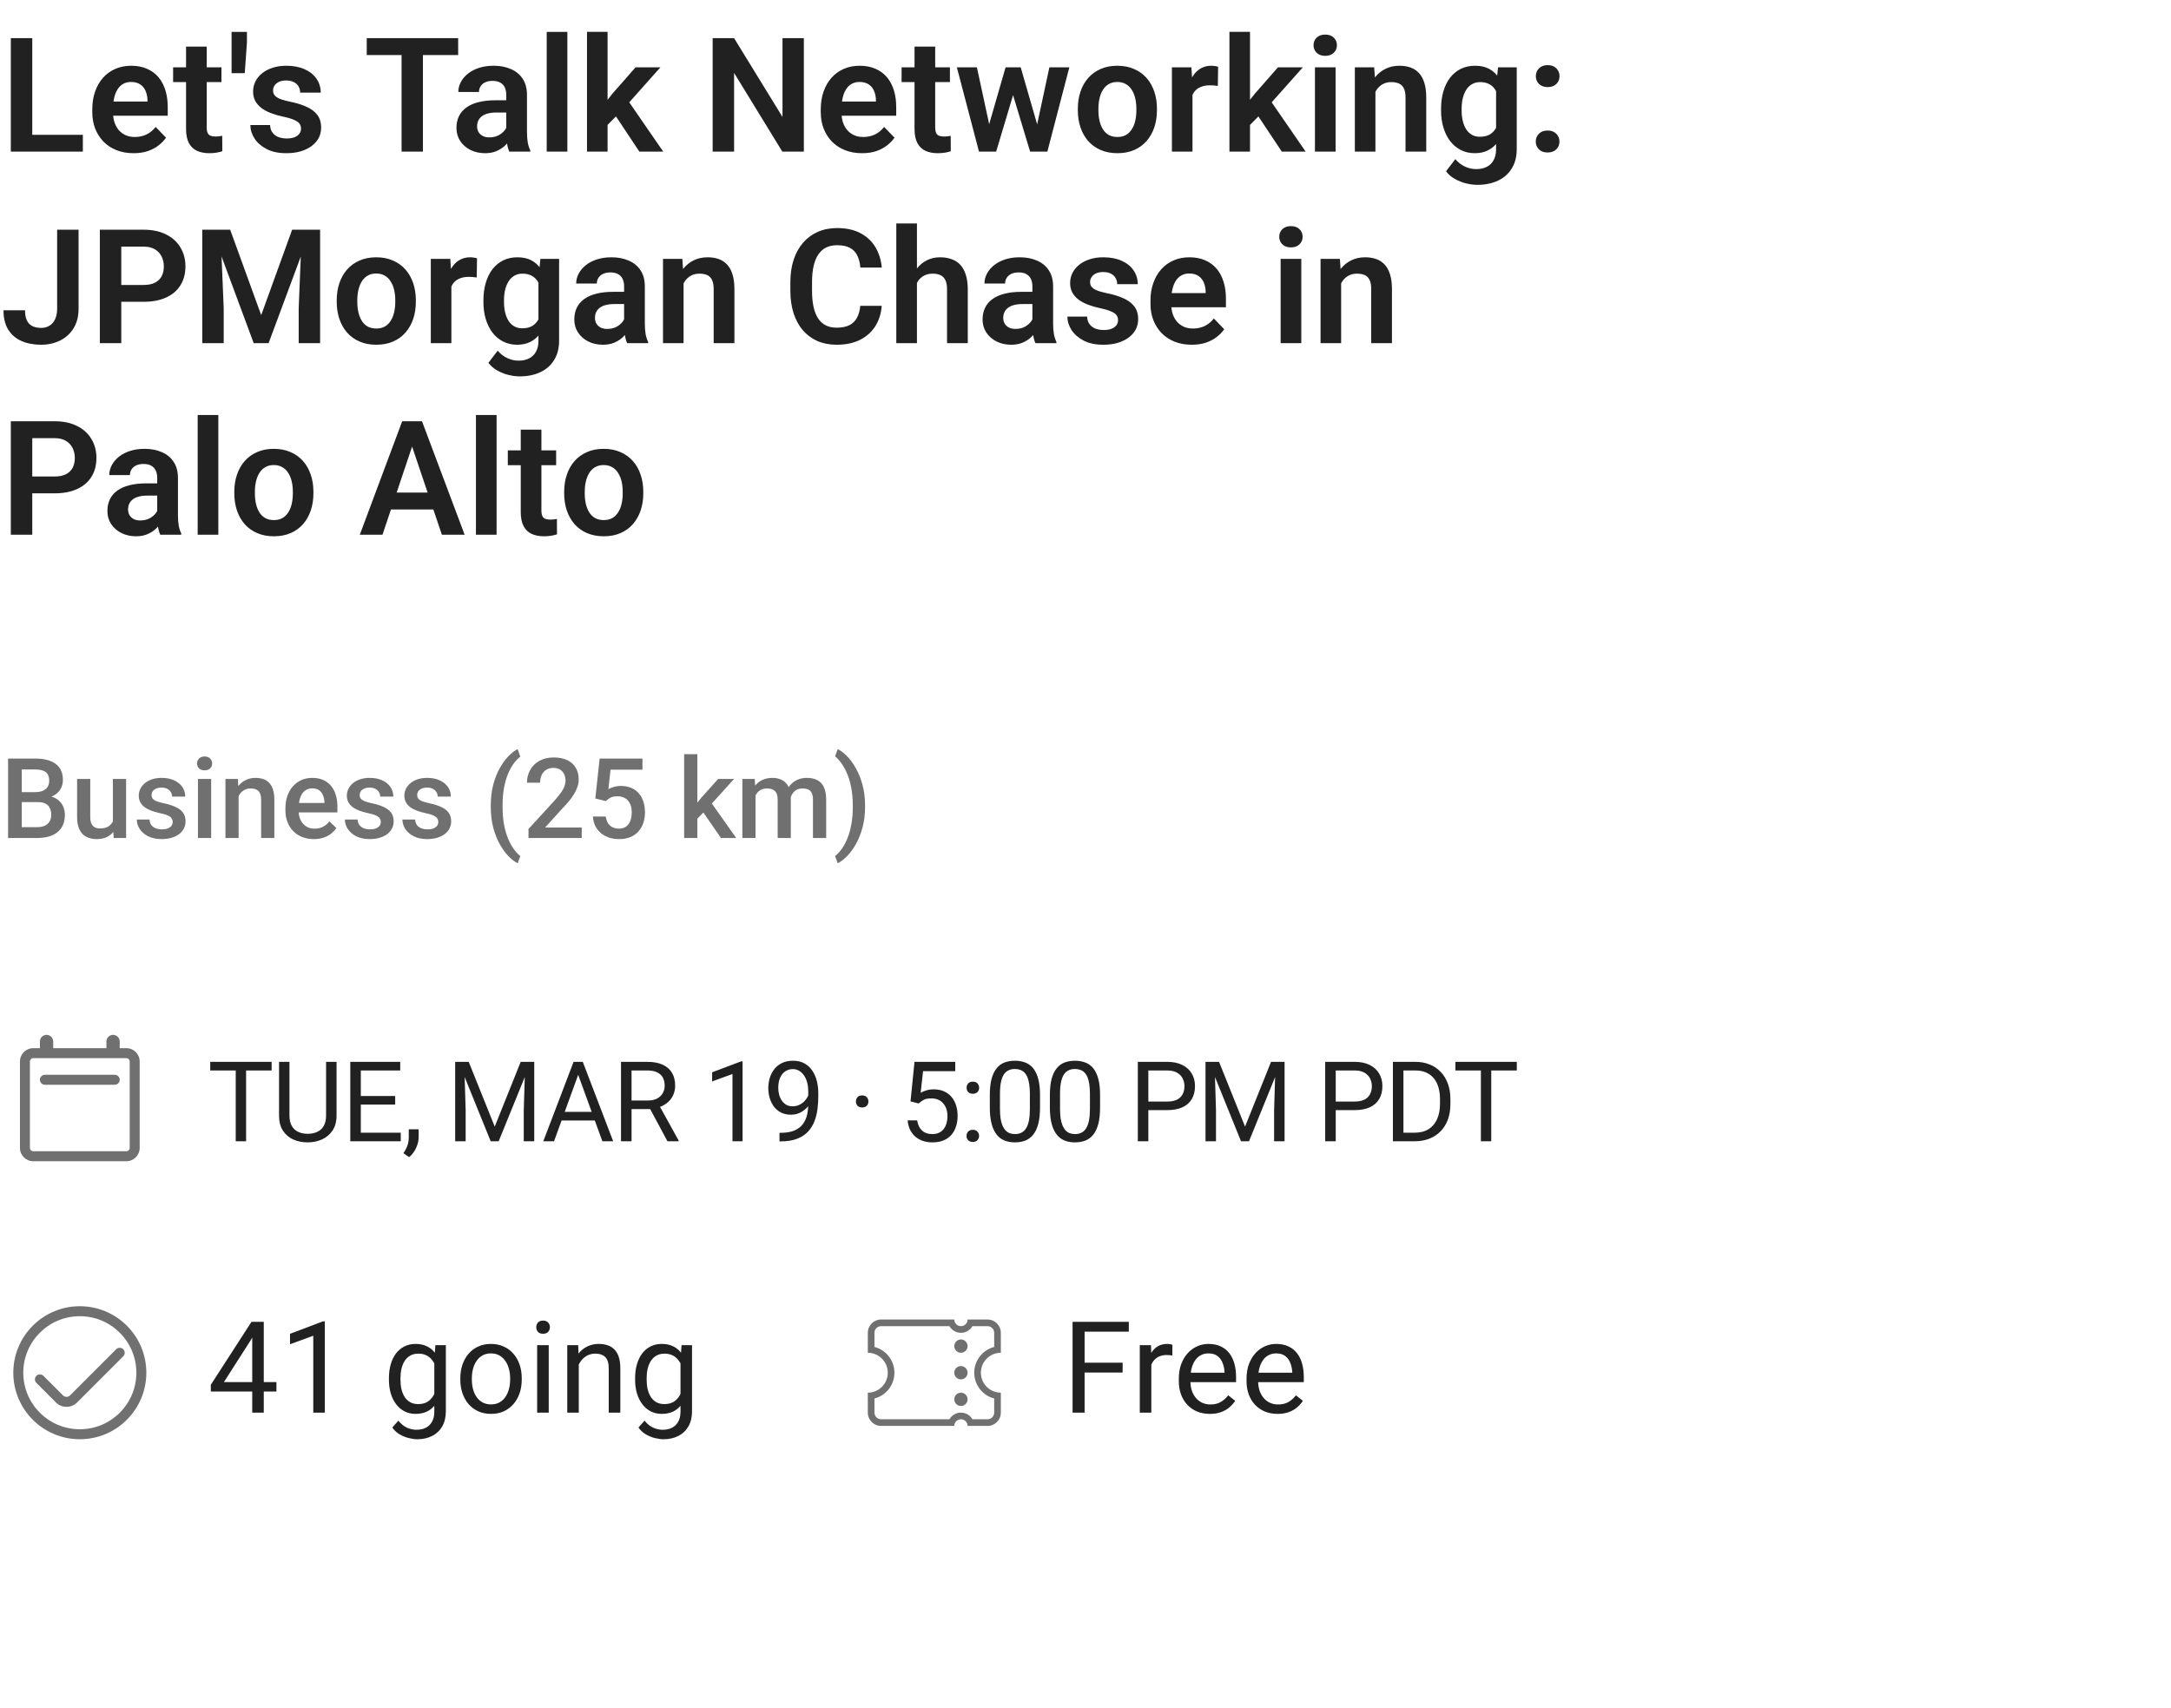 <svg width="272" height="214" viewBox="0 0 272 214" fill="none" xmlns="http://www.w3.org/2000/svg">
<g clip-path="url(#clip0_2_2082)">
<path d="M10.381 16.891V19H3.232V16.891H10.381ZM4.043 4.781V19H1.357V4.781H4.043ZM16.729 19.195C15.928 19.195 15.208 19.065 14.57 18.805C13.932 18.544 13.389 18.183 12.94 17.721C12.497 17.252 12.155 16.708 11.914 16.09C11.68 15.465 11.562 14.794 11.562 14.078V13.688C11.562 12.874 11.68 12.135 11.914 11.471C12.148 10.8 12.48 10.224 12.91 9.742C13.34 9.26 13.854 8.889 14.453 8.629C15.052 8.368 15.713 8.238 16.436 8.238C17.184 8.238 17.845 8.365 18.418 8.619C18.991 8.867 19.469 9.218 19.854 9.674C20.238 10.13 20.527 10.676 20.723 11.315C20.918 11.946 21.016 12.646 21.016 13.414V14.498H12.734V12.721H18.477V12.525C18.463 12.115 18.385 11.741 18.242 11.402C18.099 11.057 17.878 10.784 17.578 10.582C17.279 10.374 16.891 10.27 16.416 10.27C16.032 10.27 15.697 10.354 15.41 10.523C15.13 10.686 14.896 10.921 14.707 11.227C14.525 11.526 14.388 11.884 14.297 12.301C14.206 12.717 14.16 13.18 14.16 13.688V14.078C14.16 14.521 14.219 14.931 14.336 15.309C14.46 15.686 14.639 16.015 14.873 16.295C15.114 16.568 15.4 16.783 15.732 16.939C16.071 17.089 16.455 17.164 16.885 17.164C17.425 17.164 17.913 17.06 18.35 16.852C18.792 16.637 19.176 16.321 19.502 15.904L20.801 17.252C20.579 17.578 20.28 17.89 19.902 18.189C19.531 18.489 19.082 18.733 18.555 18.922C18.027 19.104 17.419 19.195 16.729 19.195ZM27.744 8.434V10.289H21.689V8.434H27.744ZM23.311 5.836H25.898V15.953C25.898 16.266 25.941 16.506 26.025 16.676C26.11 16.845 26.237 16.959 26.406 17.018C26.576 17.076 26.777 17.105 27.012 17.105C27.181 17.105 27.337 17.096 27.48 17.076C27.624 17.057 27.744 17.037 27.842 17.018L27.852 18.951C27.637 19.023 27.393 19.081 27.119 19.127C26.852 19.172 26.549 19.195 26.211 19.195C25.631 19.195 25.124 19.098 24.688 18.902C24.251 18.701 23.913 18.378 23.672 17.936C23.431 17.486 23.311 16.894 23.311 16.158V5.836ZM30.938 4V5.338L30.664 9.166H29.014V5.484V4H30.938ZM37.715 16.109C37.715 15.888 37.656 15.69 37.539 15.514C37.422 15.338 37.2 15.178 36.875 15.035C36.556 14.885 36.087 14.745 35.469 14.615C34.922 14.498 34.417 14.352 33.955 14.176C33.493 14 33.096 13.788 32.764 13.541C32.432 13.287 32.171 12.991 31.982 12.652C31.8 12.307 31.709 11.91 31.709 11.461C31.709 11.025 31.803 10.615 31.992 10.23C32.181 9.84 32.454 9.498 32.812 9.205C33.171 8.906 33.607 8.671 34.121 8.502C34.635 8.326 35.215 8.238 35.859 8.238C36.758 8.238 37.529 8.385 38.174 8.678C38.825 8.971 39.323 9.374 39.668 9.889C40.013 10.396 40.185 10.969 40.185 11.607H37.607C37.607 11.328 37.542 11.074 37.412 10.846C37.288 10.618 37.096 10.435 36.836 10.299C36.575 10.156 36.247 10.084 35.85 10.084C35.492 10.084 35.189 10.143 34.941 10.26C34.7 10.377 34.518 10.53 34.395 10.719C34.271 10.908 34.209 11.116 34.209 11.344C34.209 11.513 34.242 11.666 34.307 11.803C34.378 11.933 34.492 12.053 34.648 12.164C34.805 12.275 35.016 12.376 35.283 12.467C35.557 12.558 35.892 12.646 36.289 12.73C37.077 12.887 37.764 13.095 38.35 13.355C38.942 13.609 39.404 13.948 39.736 14.371C40.068 14.794 40.234 15.335 40.234 15.992C40.234 16.461 40.133 16.891 39.932 17.281C39.73 17.665 39.437 18.001 39.053 18.287C38.669 18.574 38.21 18.798 37.676 18.961C37.142 19.117 36.54 19.195 35.869 19.195C34.899 19.195 34.079 19.023 33.408 18.678C32.738 18.326 32.23 17.884 31.885 17.35C31.54 16.809 31.367 16.249 31.367 15.67H33.838C33.857 16.08 33.968 16.409 34.17 16.656C34.372 16.904 34.626 17.083 34.932 17.193C35.244 17.297 35.573 17.35 35.918 17.35C36.309 17.35 36.637 17.297 36.904 17.193C37.171 17.083 37.373 16.936 37.51 16.754C37.647 16.565 37.715 16.35 37.715 16.109ZM52.988 4.781V19H50.312V4.781H52.988ZM57.402 4.781V6.9H45.947V4.781H57.402ZM63.428 16.754V11.881C63.428 11.523 63.366 11.213 63.242 10.953C63.118 10.693 62.93 10.491 62.676 10.348C62.422 10.204 62.1 10.133 61.709 10.133C61.364 10.133 61.061 10.191 60.801 10.309C60.547 10.426 60.352 10.592 60.215 10.807C60.078 11.015 60.01 11.256 60.01 11.529H57.422C57.422 11.093 57.526 10.68 57.734 10.289C57.943 9.892 58.239 9.54 58.623 9.234C59.014 8.922 59.479 8.678 60.02 8.502C60.566 8.326 61.178 8.238 61.855 8.238C62.656 8.238 63.369 8.375 63.994 8.648C64.626 8.915 65.12 9.319 65.478 9.859C65.843 10.4 66.025 11.08 66.025 11.9V16.51C66.025 17.037 66.058 17.49 66.123 17.867C66.195 18.238 66.299 18.561 66.436 18.834V19H63.809C63.685 18.733 63.59 18.395 63.525 17.984C63.46 17.568 63.428 17.158 63.428 16.754ZM63.789 12.565L63.809 14.098H62.178C61.774 14.098 61.419 14.14 61.113 14.225C60.807 14.303 60.557 14.42 60.361 14.576C60.166 14.726 60.02 14.908 59.922 15.123C59.824 15.331 59.775 15.569 59.775 15.836C59.775 16.096 59.834 16.331 59.951 16.539C60.075 16.747 60.251 16.913 60.478 17.037C60.713 17.154 60.986 17.213 61.299 17.213C61.755 17.213 62.152 17.122 62.49 16.939C62.829 16.751 63.092 16.523 63.281 16.256C63.47 15.989 63.571 15.735 63.584 15.494L64.326 16.607C64.235 16.874 64.098 17.158 63.916 17.457C63.734 17.756 63.499 18.037 63.213 18.297C62.926 18.557 62.581 18.772 62.178 18.941C61.774 19.111 61.305 19.195 60.772 19.195C60.088 19.195 59.476 19.059 58.935 18.785C58.395 18.512 57.969 18.137 57.656 17.662C57.344 17.187 57.188 16.646 57.188 16.041C57.188 15.481 57.292 14.986 57.5 14.557C57.708 14.127 58.018 13.766 58.428 13.473C58.838 13.173 59.346 12.949 59.951 12.799C60.563 12.643 61.263 12.565 62.051 12.565H63.789ZM71.084 4V19H68.496V4H71.084ZM76.123 3.99V19H73.545V3.99H76.123ZM82.744 8.434L78.144 13.6L75.654 16.129L74.834 14.127L76.758 11.705L79.629 8.434H82.744ZM80.107 19L76.836 14.078L78.555 12.408L83.096 19H80.107ZM100.713 4.781V19H98.018L91.973 9.137V19H89.287V4.781H91.973L98.037 14.654V4.781H100.713ZM107.998 19.195C107.197 19.195 106.478 19.065 105.84 18.805C105.202 18.544 104.658 18.183 104.209 17.721C103.766 17.252 103.424 16.708 103.184 16.09C102.949 15.465 102.832 14.794 102.832 14.078V13.688C102.832 12.874 102.949 12.135 103.184 11.471C103.418 10.8 103.75 10.224 104.18 9.742C104.609 9.26 105.124 8.889 105.723 8.629C106.322 8.368 106.982 8.238 107.705 8.238C108.454 8.238 109.115 8.365 109.688 8.619C110.26 8.867 110.739 9.218 111.123 9.674C111.507 10.13 111.797 10.676 111.992 11.315C112.188 11.946 112.285 12.646 112.285 13.414V14.498H104.004V12.721H109.746V12.525C109.733 12.115 109.655 11.741 109.512 11.402C109.368 11.057 109.147 10.784 108.848 10.582C108.548 10.374 108.161 10.27 107.686 10.27C107.301 10.27 106.966 10.354 106.68 10.523C106.4 10.686 106.165 10.921 105.977 11.227C105.794 11.526 105.658 11.884 105.566 12.301C105.475 12.717 105.43 13.18 105.43 13.688V14.078C105.43 14.521 105.488 14.931 105.605 15.309C105.729 15.686 105.908 16.015 106.143 16.295C106.383 16.568 106.67 16.783 107.002 16.939C107.34 17.089 107.725 17.164 108.154 17.164C108.695 17.164 109.183 17.06 109.619 16.852C110.062 16.637 110.446 16.321 110.771 15.904L112.07 17.252C111.849 17.578 111.549 17.89 111.172 18.189C110.801 18.489 110.352 18.733 109.824 18.922C109.297 19.104 108.688 19.195 107.998 19.195ZM119.014 8.434V10.289H112.959V8.434H119.014ZM114.58 5.836H117.168V15.953C117.168 16.266 117.21 16.506 117.295 16.676C117.38 16.845 117.507 16.959 117.676 17.018C117.845 17.076 118.047 17.105 118.281 17.105C118.451 17.105 118.607 17.096 118.75 17.076C118.893 17.057 119.014 17.037 119.111 17.018L119.121 18.951C118.906 19.023 118.662 19.081 118.389 19.127C118.122 19.172 117.819 19.195 117.48 19.195C116.901 19.195 116.393 19.098 115.957 18.902C115.521 18.701 115.182 18.378 114.941 17.936C114.701 17.486 114.58 16.894 114.58 16.158V5.836ZM123.672 16.461L125.986 8.434H127.627L127.139 11.207L124.805 19H123.389L123.672 16.461ZM122.393 8.434L124.131 16.48L124.287 19H122.656L119.883 8.434H122.393ZM129.775 16.363L131.475 8.434H133.975L131.221 19H129.59L129.775 16.363ZM127.881 8.434L130.176 16.383L130.479 19H129.062L126.709 11.207L126.23 8.434H127.881ZM135.039 13.824V13.619C135.039 12.844 135.15 12.132 135.371 11.48C135.592 10.823 135.915 10.253 136.338 9.771C136.761 9.29 137.279 8.915 137.891 8.648C138.503 8.375 139.199 8.238 139.98 8.238C140.775 8.238 141.478 8.375 142.09 8.648C142.708 8.915 143.229 9.29 143.652 9.771C144.076 10.253 144.398 10.823 144.619 11.48C144.84 12.132 144.951 12.844 144.951 13.619V13.824C144.951 14.592 144.84 15.305 144.619 15.963C144.398 16.614 144.076 17.184 143.652 17.672C143.229 18.154 142.712 18.528 142.1 18.795C141.488 19.062 140.788 19.195 140 19.195C139.219 19.195 138.519 19.062 137.9 18.795C137.282 18.528 136.761 18.154 136.338 17.672C135.915 17.184 135.592 16.614 135.371 15.963C135.15 15.305 135.039 14.592 135.039 13.824ZM137.617 13.619V13.824C137.617 14.287 137.663 14.719 137.754 15.123C137.845 15.527 137.985 15.882 138.174 16.188C138.363 16.494 138.607 16.734 138.906 16.91C139.212 17.079 139.577 17.164 140 17.164C140.417 17.164 140.775 17.079 141.074 16.91C141.374 16.734 141.618 16.494 141.807 16.188C142.002 15.882 142.145 15.527 142.236 15.123C142.327 14.719 142.373 14.287 142.373 13.824V13.619C142.373 13.163 142.327 12.737 142.236 12.34C142.145 11.936 142.002 11.581 141.807 11.275C141.618 10.963 141.37 10.719 141.064 10.543C140.765 10.361 140.404 10.27 139.98 10.27C139.564 10.27 139.206 10.361 138.906 10.543C138.607 10.719 138.363 10.963 138.174 11.275C137.985 11.581 137.845 11.936 137.754 12.34C137.663 12.737 137.617 13.163 137.617 13.619ZM149.404 10.592V19H146.826V8.434H149.268L149.404 10.592ZM152.617 8.365L152.578 10.768C152.435 10.742 152.272 10.722 152.09 10.709C151.914 10.696 151.748 10.69 151.592 10.69C151.195 10.69 150.846 10.745 150.547 10.855C150.247 10.96 149.997 11.113 149.795 11.315C149.6 11.516 149.45 11.764 149.346 12.057C149.242 12.343 149.183 12.669 149.17 13.033L148.613 12.965C148.613 12.294 148.682 11.672 148.818 11.1C148.955 10.527 149.154 10.025 149.414 9.596C149.674 9.166 150 8.834 150.391 8.6C150.788 8.359 151.243 8.238 151.758 8.238C151.901 8.238 152.054 8.251 152.217 8.277C152.386 8.297 152.52 8.326 152.617 8.365ZM156.611 3.99V19H154.033V3.99H156.611ZM163.232 8.434L158.633 13.6L156.143 16.129L155.322 14.127L157.246 11.705L160.117 8.434H163.232ZM160.596 19L157.324 14.078L159.043 12.408L163.584 19H160.596ZM167.334 8.434V19H164.746V8.434H167.334ZM164.57 5.67C164.57 5.286 164.701 4.967 164.961 4.713C165.228 4.459 165.586 4.332 166.035 4.332C166.484 4.332 166.839 4.459 167.1 4.713C167.367 4.967 167.5 5.286 167.5 5.67C167.5 6.048 167.367 6.363 167.1 6.617C166.839 6.871 166.484 6.998 166.035 6.998C165.586 6.998 165.228 6.871 164.961 6.617C164.701 6.363 164.57 6.048 164.57 5.67ZM172.324 10.69V19H169.746V8.434H172.168L172.324 10.69ZM171.914 13.336H171.152C171.159 12.568 171.263 11.871 171.465 11.246C171.667 10.621 171.95 10.084 172.314 9.635C172.686 9.186 173.125 8.84 173.633 8.6C174.141 8.359 174.707 8.238 175.332 8.238C175.84 8.238 176.299 8.31 176.709 8.453C177.119 8.596 177.471 8.824 177.764 9.137C178.063 9.449 178.291 9.859 178.447 10.367C178.61 10.868 178.691 11.487 178.691 12.223V19H176.094V12.203C176.094 11.721 176.022 11.341 175.879 11.06C175.742 10.781 175.54 10.582 175.273 10.465C175.013 10.348 174.691 10.289 174.307 10.289C173.91 10.289 173.561 10.37 173.262 10.533C172.969 10.69 172.721 10.908 172.52 11.188C172.324 11.467 172.174 11.79 172.07 12.154C171.966 12.519 171.914 12.913 171.914 13.336ZM187.686 8.434H190.029V18.678C190.029 19.635 189.821 20.445 189.404 21.109C188.994 21.78 188.418 22.288 187.676 22.633C186.934 22.984 186.071 23.16 185.088 23.16C184.665 23.16 184.206 23.102 183.711 22.984C183.223 22.867 182.751 22.682 182.295 22.428C181.846 22.18 181.471 21.858 181.172 21.461L182.334 19.938C182.686 20.348 183.083 20.657 183.525 20.865C183.968 21.08 184.447 21.188 184.961 21.188C185.482 21.188 185.924 21.09 186.289 20.895C186.66 20.706 186.943 20.426 187.139 20.055C187.34 19.69 187.441 19.241 187.441 18.707V10.846L187.686 8.434ZM180.547 13.844V13.639C180.547 12.831 180.645 12.099 180.84 11.441C181.035 10.777 181.315 10.208 181.68 9.732C182.051 9.257 182.497 8.889 183.018 8.629C183.545 8.368 184.137 8.238 184.795 8.238C185.492 8.238 186.077 8.365 186.553 8.619C187.035 8.873 187.432 9.234 187.744 9.703C188.063 10.172 188.311 10.729 188.486 11.373C188.669 12.011 188.809 12.714 188.906 13.482V14.039C188.815 14.788 188.669 15.475 188.467 16.1C188.271 16.725 188.011 17.271 187.686 17.74C187.36 18.203 186.956 18.561 186.475 18.814C185.993 19.068 185.426 19.195 184.775 19.195C184.124 19.195 183.538 19.062 183.018 18.795C182.497 18.528 182.051 18.154 181.68 17.672C181.315 17.19 181.035 16.624 180.84 15.973C180.645 15.322 180.547 14.612 180.547 13.844ZM183.125 13.639V13.844C183.125 14.3 183.171 14.726 183.262 15.123C183.353 15.52 183.493 15.872 183.682 16.178C183.87 16.477 184.108 16.712 184.395 16.881C184.681 17.05 185.023 17.135 185.42 17.135C185.954 17.135 186.39 17.024 186.729 16.803C187.074 16.575 187.334 16.266 187.51 15.875C187.692 15.478 187.809 15.032 187.861 14.537V13.004C187.829 12.613 187.757 12.252 187.646 11.92C187.542 11.588 187.396 11.301 187.207 11.06C187.018 10.82 186.777 10.631 186.484 10.494C186.191 10.357 185.843 10.289 185.439 10.289C185.049 10.289 184.707 10.377 184.414 10.553C184.121 10.722 183.88 10.96 183.691 11.266C183.503 11.572 183.359 11.926 183.262 12.33C183.171 12.734 183.125 13.17 183.125 13.639ZM192.412 17.74C192.412 17.35 192.546 17.021 192.812 16.754C193.079 16.487 193.441 16.354 193.896 16.354C194.352 16.354 194.714 16.487 194.98 16.754C195.247 17.021 195.381 17.35 195.381 17.74C195.381 18.124 195.247 18.45 194.98 18.717C194.714 18.977 194.352 19.107 193.896 19.107C193.441 19.107 193.079 18.977 192.812 18.717C192.546 18.45 192.412 18.124 192.412 17.74ZM192.422 9.547C192.422 9.156 192.555 8.827 192.822 8.561C193.089 8.294 193.451 8.16 193.906 8.16C194.362 8.16 194.723 8.294 194.99 8.561C195.257 8.827 195.391 9.156 195.391 9.547C195.391 9.931 195.257 10.257 194.99 10.523C194.723 10.784 194.362 10.914 193.906 10.914C193.451 10.914 193.089 10.784 192.822 10.523C192.555 10.257 192.422 9.931 192.422 9.547ZM7.158 38.684V28.781H9.844V38.684C9.844 39.628 9.639 40.438 9.229 41.115C8.818 41.786 8.258 42.3 7.549 42.658C6.839 43.016 6.038 43.195 5.146 43.195C4.229 43.195 3.415 43.042 2.705 42.736C1.995 42.424 1.439 41.949 1.035 41.31C0.638 40.672 0.439 39.862 0.439 38.879H3.135C3.135 39.413 3.216 39.842 3.379 40.168C3.542 40.493 3.773 40.728 4.072 40.871C4.378 41.014 4.736 41.086 5.146 41.086C5.544 41.086 5.892 40.995 6.191 40.812C6.497 40.624 6.735 40.35 6.904 39.992C7.074 39.634 7.158 39.198 7.158 38.684ZM17.979 37.815H14.316V35.705H17.979C18.578 35.705 19.062 35.607 19.434 35.412C19.811 35.21 20.088 34.937 20.264 34.592C20.439 34.24 20.527 33.84 20.527 33.391C20.527 32.954 20.439 32.547 20.264 32.17C20.088 31.792 19.811 31.486 19.434 31.252C19.062 31.018 18.578 30.9 17.979 30.9H15.195V43H12.51V28.781H17.979C19.085 28.781 20.029 28.98 20.811 29.377C21.598 29.768 22.197 30.311 22.607 31.008C23.024 31.698 23.232 32.486 23.232 33.371C23.232 34.289 23.024 35.08 22.607 35.744C22.197 36.408 21.598 36.919 20.811 37.277C20.029 37.635 19.085 37.815 17.979 37.815ZM26.514 28.781H28.838L32.725 39.484L36.602 28.781H38.935L33.652 43H31.787L26.514 28.781ZM25.342 28.781H27.617L28.027 38.615V43H25.342V28.781ZM37.822 28.781H40.107V43H37.422V38.615L37.822 28.781ZM42.188 37.824V37.619C42.188 36.844 42.298 36.132 42.52 35.48C42.741 34.823 43.063 34.253 43.486 33.772C43.91 33.29 44.427 32.915 45.039 32.648C45.651 32.375 46.348 32.238 47.129 32.238C47.923 32.238 48.626 32.375 49.238 32.648C49.857 32.915 50.378 33.29 50.801 33.772C51.224 34.253 51.546 34.823 51.768 35.48C51.989 36.132 52.1 36.844 52.1 37.619V37.824C52.1 38.592 51.989 39.305 51.768 39.963C51.546 40.614 51.224 41.184 50.801 41.672C50.378 42.154 49.86 42.528 49.248 42.795C48.636 43.062 47.936 43.195 47.148 43.195C46.367 43.195 45.667 43.062 45.049 42.795C44.43 42.528 43.91 42.154 43.486 41.672C43.063 41.184 42.741 40.614 42.52 39.963C42.298 39.305 42.188 38.592 42.188 37.824ZM44.766 37.619V37.824C44.766 38.286 44.811 38.719 44.902 39.123C44.993 39.527 45.133 39.882 45.322 40.188C45.511 40.493 45.755 40.734 46.055 40.91C46.361 41.079 46.725 41.164 47.148 41.164C47.565 41.164 47.923 41.079 48.223 40.91C48.522 40.734 48.766 40.493 48.955 40.188C49.15 39.882 49.294 39.527 49.385 39.123C49.476 38.719 49.522 38.286 49.522 37.824V37.619C49.522 37.163 49.476 36.737 49.385 36.34C49.294 35.936 49.15 35.581 48.955 35.275C48.766 34.963 48.519 34.719 48.213 34.543C47.913 34.361 47.552 34.27 47.129 34.27C46.712 34.27 46.354 34.361 46.055 34.543C45.755 34.719 45.511 34.963 45.322 35.275C45.133 35.581 44.993 35.936 44.902 36.34C44.811 36.737 44.766 37.163 44.766 37.619ZM56.553 34.592V43H53.975V32.434H56.416L56.553 34.592ZM59.766 32.365L59.727 34.768C59.583 34.742 59.421 34.722 59.238 34.709C59.062 34.696 58.897 34.69 58.74 34.69C58.343 34.69 57.995 34.745 57.695 34.855C57.396 34.96 57.145 35.113 56.943 35.315C56.748 35.516 56.598 35.764 56.494 36.057C56.39 36.343 56.331 36.669 56.318 37.033L55.762 36.965C55.762 36.294 55.83 35.672 55.967 35.1C56.103 34.527 56.302 34.025 56.562 33.596C56.823 33.166 57.148 32.834 57.539 32.6C57.936 32.359 58.392 32.238 58.906 32.238C59.05 32.238 59.203 32.251 59.365 32.277C59.535 32.297 59.668 32.326 59.766 32.365ZM67.705 32.434H70.049V42.678C70.049 43.635 69.841 44.445 69.424 45.109C69.014 45.78 68.438 46.288 67.695 46.633C66.953 46.984 66.091 47.16 65.107 47.16C64.684 47.16 64.225 47.102 63.73 46.984C63.242 46.867 62.77 46.682 62.315 46.428C61.865 46.18 61.491 45.858 61.191 45.461L62.353 43.938C62.705 44.348 63.102 44.657 63.545 44.865C63.988 45.08 64.466 45.188 64.981 45.188C65.501 45.188 65.944 45.09 66.309 44.895C66.68 44.706 66.963 44.426 67.158 44.055C67.36 43.69 67.461 43.241 67.461 42.707V34.846L67.705 32.434ZM60.566 37.844V37.639C60.566 36.831 60.664 36.099 60.859 35.441C61.055 34.777 61.335 34.208 61.699 33.732C62.07 33.257 62.516 32.889 63.037 32.629C63.565 32.368 64.157 32.238 64.814 32.238C65.511 32.238 66.097 32.365 66.572 32.619C67.054 32.873 67.451 33.234 67.764 33.703C68.083 34.172 68.33 34.728 68.506 35.373C68.688 36.011 68.828 36.714 68.926 37.482V38.039C68.835 38.788 68.688 39.475 68.486 40.1C68.291 40.725 68.031 41.272 67.705 41.74C67.38 42.203 66.976 42.56 66.494 42.815C66.012 43.068 65.446 43.195 64.795 43.195C64.144 43.195 63.558 43.062 63.037 42.795C62.516 42.528 62.07 42.154 61.699 41.672C61.335 41.19 61.055 40.624 60.859 39.973C60.664 39.322 60.566 38.612 60.566 37.844ZM63.145 37.639V37.844C63.145 38.3 63.19 38.726 63.281 39.123C63.372 39.52 63.512 39.872 63.701 40.178C63.89 40.477 64.128 40.712 64.414 40.881C64.701 41.05 65.042 41.135 65.439 41.135C65.973 41.135 66.409 41.024 66.748 40.803C67.093 40.575 67.353 40.266 67.529 39.875C67.712 39.478 67.829 39.032 67.881 38.537V37.004C67.848 36.613 67.777 36.252 67.666 35.92C67.562 35.588 67.415 35.301 67.227 35.06C67.038 34.82 66.797 34.631 66.504 34.494C66.211 34.357 65.863 34.289 65.459 34.289C65.068 34.289 64.727 34.377 64.434 34.553C64.141 34.722 63.9 34.96 63.711 35.266C63.522 35.572 63.379 35.926 63.281 36.33C63.19 36.734 63.145 37.17 63.145 37.639ZM78.193 40.754V35.881C78.193 35.523 78.132 35.214 78.008 34.953C77.884 34.693 77.695 34.491 77.441 34.348C77.188 34.204 76.865 34.133 76.475 34.133C76.13 34.133 75.827 34.191 75.566 34.309C75.312 34.426 75.117 34.592 74.981 34.807C74.844 35.015 74.775 35.256 74.775 35.529H72.188C72.188 35.093 72.292 34.68 72.5 34.289C72.708 33.892 73.005 33.54 73.389 33.234C73.779 32.922 74.245 32.678 74.785 32.502C75.332 32.326 75.944 32.238 76.621 32.238C77.422 32.238 78.135 32.375 78.76 32.648C79.391 32.915 79.886 33.319 80.244 33.859C80.609 34.4 80.791 35.08 80.791 35.9V40.51C80.791 41.037 80.824 41.49 80.889 41.867C80.96 42.238 81.064 42.56 81.201 42.834V43H78.574C78.451 42.733 78.356 42.395 78.291 41.984C78.226 41.568 78.193 41.158 78.193 40.754ZM78.555 36.565L78.574 38.098H76.943C76.54 38.098 76.185 38.14 75.879 38.225C75.573 38.303 75.322 38.42 75.127 38.576C74.932 38.726 74.785 38.908 74.688 39.123C74.59 39.331 74.541 39.569 74.541 39.836C74.541 40.096 74.6 40.331 74.717 40.539C74.841 40.747 75.016 40.913 75.244 41.037C75.478 41.154 75.752 41.213 76.064 41.213C76.52 41.213 76.917 41.122 77.256 40.94C77.594 40.751 77.858 40.523 78.047 40.256C78.236 39.989 78.337 39.735 78.35 39.494L79.092 40.607C79.001 40.874 78.864 41.158 78.682 41.457C78.499 41.757 78.265 42.036 77.978 42.297C77.692 42.557 77.347 42.772 76.943 42.941C76.54 43.111 76.071 43.195 75.537 43.195C74.853 43.195 74.242 43.059 73.701 42.785C73.161 42.512 72.734 42.137 72.422 41.662C72.109 41.187 71.953 40.647 71.953 40.041C71.953 39.481 72.057 38.986 72.266 38.557C72.474 38.127 72.783 37.766 73.193 37.473C73.603 37.173 74.111 36.949 74.717 36.799C75.329 36.643 76.029 36.565 76.816 36.565H78.555ZM85.644 34.69V43H83.066V32.434H85.488L85.644 34.69ZM85.234 37.336H84.473C84.479 36.568 84.583 35.871 84.785 35.246C84.987 34.621 85.27 34.084 85.635 33.635C86.006 33.185 86.445 32.84 86.953 32.6C87.461 32.359 88.027 32.238 88.652 32.238C89.16 32.238 89.619 32.31 90.029 32.453C90.439 32.596 90.791 32.824 91.084 33.137C91.383 33.449 91.611 33.859 91.768 34.367C91.93 34.868 92.012 35.487 92.012 36.223V43H89.414V36.203C89.414 35.721 89.342 35.34 89.199 35.06C89.062 34.781 88.861 34.582 88.594 34.465C88.333 34.348 88.011 34.289 87.627 34.289C87.23 34.289 86.882 34.37 86.582 34.533C86.289 34.69 86.042 34.908 85.84 35.188C85.644 35.467 85.495 35.79 85.391 36.154C85.287 36.519 85.234 36.913 85.234 37.336ZM107.783 38.322H110.469C110.397 39.273 110.133 40.116 109.678 40.852C109.222 41.581 108.587 42.154 107.773 42.57C106.96 42.987 105.973 43.195 104.814 43.195C103.923 43.195 103.118 43.039 102.402 42.727C101.693 42.408 101.084 41.955 100.576 41.369C100.075 40.777 99.691 40.067 99.424 39.24C99.157 38.407 99.023 37.473 99.023 36.438V35.353C99.023 34.318 99.16 33.384 99.434 32.551C99.707 31.717 100.098 31.008 100.605 30.422C101.12 29.829 101.735 29.374 102.451 29.055C103.174 28.736 103.981 28.576 104.873 28.576C106.032 28.576 107.012 28.791 107.812 29.221C108.613 29.644 109.235 30.227 109.678 30.969C110.12 31.711 110.387 32.564 110.479 33.527H107.793C107.741 32.928 107.611 32.421 107.402 32.004C107.201 31.587 106.895 31.271 106.484 31.057C106.081 30.835 105.544 30.725 104.873 30.725C104.352 30.725 103.893 30.822 103.496 31.018C103.105 31.213 102.78 31.506 102.52 31.896C102.259 32.281 102.064 32.762 101.934 33.342C101.803 33.915 101.738 34.579 101.738 35.334V36.438C101.738 37.16 101.797 37.808 101.914 38.381C102.031 38.954 102.214 39.439 102.461 39.836C102.708 40.233 103.027 40.536 103.418 40.744C103.809 40.953 104.274 41.057 104.814 41.057C105.472 41.057 106.006 40.953 106.416 40.744C106.833 40.536 107.148 40.23 107.363 39.826C107.585 39.422 107.725 38.921 107.783 38.322ZM114.883 28V43H112.295V28H114.883ZM114.473 37.336H113.711C113.711 36.6 113.809 35.923 114.004 35.305C114.199 34.686 114.476 34.149 114.834 33.693C115.192 33.231 115.618 32.873 116.113 32.619C116.615 32.365 117.168 32.238 117.773 32.238C118.294 32.238 118.766 32.313 119.189 32.463C119.619 32.606 119.987 32.837 120.293 33.156C120.599 33.475 120.833 33.892 120.996 34.406C121.165 34.914 121.25 35.533 121.25 36.262V43H118.652V36.242C118.652 35.754 118.581 35.37 118.438 35.09C118.294 34.803 118.089 34.598 117.822 34.475C117.562 34.351 117.24 34.289 116.855 34.289C116.439 34.289 116.081 34.37 115.781 34.533C115.482 34.69 115.234 34.908 115.039 35.188C114.85 35.467 114.707 35.79 114.609 36.154C114.518 36.519 114.473 36.913 114.473 37.336ZM129.346 40.754V35.881C129.346 35.523 129.284 35.214 129.16 34.953C129.036 34.693 128.848 34.491 128.594 34.348C128.34 34.204 128.018 34.133 127.627 34.133C127.282 34.133 126.979 34.191 126.719 34.309C126.465 34.426 126.27 34.592 126.133 34.807C125.996 35.015 125.928 35.256 125.928 35.529H123.34C123.34 35.093 123.444 34.68 123.652 34.289C123.861 33.892 124.157 33.54 124.541 33.234C124.932 32.922 125.397 32.678 125.938 32.502C126.484 32.326 127.096 32.238 127.773 32.238C128.574 32.238 129.287 32.375 129.912 32.648C130.544 32.915 131.038 33.319 131.396 33.859C131.761 34.4 131.943 35.08 131.943 35.9V40.51C131.943 41.037 131.976 41.49 132.041 41.867C132.113 42.238 132.217 42.56 132.354 42.834V43H129.727C129.603 42.733 129.508 42.395 129.443 41.984C129.378 41.568 129.346 41.158 129.346 40.754ZM129.707 36.565L129.727 38.098H128.096C127.692 38.098 127.337 38.14 127.031 38.225C126.725 38.303 126.475 38.42 126.279 38.576C126.084 38.726 125.938 38.908 125.84 39.123C125.742 39.331 125.693 39.569 125.693 39.836C125.693 40.096 125.752 40.331 125.869 40.539C125.993 40.747 126.169 40.913 126.396 41.037C126.631 41.154 126.904 41.213 127.217 41.213C127.673 41.213 128.07 41.122 128.408 40.94C128.747 40.751 129.01 40.523 129.199 40.256C129.388 39.989 129.489 39.735 129.502 39.494L130.244 40.607C130.153 40.874 130.016 41.158 129.834 41.457C129.652 41.757 129.417 42.036 129.131 42.297C128.844 42.557 128.499 42.772 128.096 42.941C127.692 43.111 127.223 43.195 126.689 43.195C126.006 43.195 125.394 43.059 124.854 42.785C124.313 42.512 123.887 42.137 123.574 41.662C123.262 41.187 123.105 40.647 123.105 40.041C123.105 39.481 123.21 38.986 123.418 38.557C123.626 38.127 123.936 37.766 124.346 37.473C124.756 37.173 125.264 36.949 125.869 36.799C126.481 36.643 127.181 36.565 127.969 36.565H129.707ZM140.078 40.109C140.078 39.888 140.02 39.69 139.902 39.514C139.785 39.338 139.564 39.178 139.238 39.035C138.919 38.885 138.451 38.745 137.832 38.615C137.285 38.498 136.781 38.352 136.318 38.176C135.856 38 135.459 37.788 135.127 37.541C134.795 37.287 134.535 36.991 134.346 36.652C134.163 36.307 134.072 35.91 134.072 35.461C134.072 35.025 134.167 34.615 134.355 34.23C134.544 33.84 134.818 33.498 135.176 33.205C135.534 32.906 135.97 32.671 136.484 32.502C136.999 32.326 137.578 32.238 138.223 32.238C139.121 32.238 139.893 32.385 140.537 32.678C141.188 32.971 141.686 33.374 142.031 33.889C142.376 34.397 142.549 34.969 142.549 35.607H139.971C139.971 35.328 139.906 35.074 139.775 34.846C139.652 34.618 139.46 34.435 139.199 34.299C138.939 34.156 138.61 34.084 138.213 34.084C137.855 34.084 137.552 34.143 137.305 34.26C137.064 34.377 136.882 34.53 136.758 34.719C136.634 34.908 136.572 35.116 136.572 35.344C136.572 35.513 136.605 35.666 136.67 35.803C136.742 35.933 136.855 36.053 137.012 36.164C137.168 36.275 137.38 36.376 137.646 36.467C137.92 36.558 138.255 36.646 138.652 36.73C139.44 36.887 140.127 37.095 140.713 37.355C141.305 37.609 141.768 37.948 142.1 38.371C142.432 38.794 142.598 39.335 142.598 39.992C142.598 40.461 142.497 40.891 142.295 41.281C142.093 41.665 141.8 42.001 141.416 42.287C141.032 42.574 140.573 42.798 140.039 42.961C139.505 43.117 138.903 43.195 138.232 43.195C137.262 43.195 136.442 43.023 135.771 42.678C135.101 42.326 134.593 41.883 134.248 41.35C133.903 40.809 133.73 40.249 133.73 39.67H136.201C136.221 40.08 136.331 40.409 136.533 40.656C136.735 40.904 136.989 41.083 137.295 41.193C137.607 41.297 137.936 41.35 138.281 41.35C138.672 41.35 139.001 41.297 139.268 41.193C139.535 41.083 139.736 40.936 139.873 40.754C140.01 40.565 140.078 40.35 140.078 40.109ZM149.307 43.195C148.506 43.195 147.786 43.065 147.148 42.805C146.51 42.544 145.967 42.183 145.518 41.721C145.075 41.252 144.733 40.708 144.492 40.09C144.258 39.465 144.141 38.794 144.141 38.078V37.688C144.141 36.874 144.258 36.135 144.492 35.471C144.727 34.8 145.059 34.224 145.488 33.742C145.918 33.26 146.432 32.889 147.031 32.629C147.63 32.368 148.291 32.238 149.014 32.238C149.762 32.238 150.423 32.365 150.996 32.619C151.569 32.867 152.048 33.218 152.432 33.674C152.816 34.13 153.105 34.676 153.301 35.315C153.496 35.946 153.594 36.646 153.594 37.414V38.498H145.312V36.721H151.055V36.525C151.042 36.115 150.964 35.741 150.82 35.402C150.677 35.057 150.456 34.784 150.156 34.582C149.857 34.374 149.469 34.27 148.994 34.27C148.61 34.27 148.275 34.354 147.988 34.523C147.708 34.686 147.474 34.921 147.285 35.227C147.103 35.526 146.966 35.884 146.875 36.301C146.784 36.717 146.738 37.18 146.738 37.688V38.078C146.738 38.521 146.797 38.931 146.914 39.309C147.038 39.686 147.217 40.015 147.451 40.295C147.692 40.568 147.979 40.783 148.311 40.94C148.649 41.089 149.033 41.164 149.463 41.164C150.003 41.164 150.492 41.06 150.928 40.852C151.37 40.637 151.755 40.321 152.08 39.904L153.379 41.252C153.158 41.578 152.858 41.89 152.48 42.19C152.109 42.489 151.66 42.733 151.133 42.922C150.605 43.104 149.997 43.195 149.307 43.195ZM163.037 32.434V43H160.449V32.434H163.037ZM160.273 29.67C160.273 29.286 160.404 28.967 160.664 28.713C160.931 28.459 161.289 28.332 161.738 28.332C162.188 28.332 162.542 28.459 162.803 28.713C163.07 28.967 163.203 29.286 163.203 29.67C163.203 30.047 163.07 30.363 162.803 30.617C162.542 30.871 162.188 30.998 161.738 30.998C161.289 30.998 160.931 30.871 160.664 30.617C160.404 30.363 160.273 30.047 160.273 29.67ZM168.027 34.69V43H165.449V32.434H167.871L168.027 34.69ZM167.617 37.336H166.855C166.862 36.568 166.966 35.871 167.168 35.246C167.37 34.621 167.653 34.084 168.018 33.635C168.389 33.185 168.828 32.84 169.336 32.6C169.844 32.359 170.41 32.238 171.035 32.238C171.543 32.238 172.002 32.31 172.412 32.453C172.822 32.596 173.174 32.824 173.467 33.137C173.766 33.449 173.994 33.859 174.15 34.367C174.313 34.868 174.395 35.487 174.395 36.223V43H171.797V36.203C171.797 35.721 171.725 35.34 171.582 35.06C171.445 34.781 171.243 34.582 170.977 34.465C170.716 34.348 170.394 34.289 170.01 34.289C169.613 34.289 169.264 34.37 168.965 34.533C168.672 34.69 168.424 34.908 168.223 35.188C168.027 35.467 167.878 35.79 167.773 36.154C167.669 36.519 167.617 36.913 167.617 37.336ZM6.826 61.815H3.164V59.705H6.826C7.425 59.705 7.91 59.607 8.281 59.412C8.659 59.21 8.936 58.937 9.111 58.592C9.287 58.24 9.375 57.84 9.375 57.391C9.375 56.954 9.287 56.547 9.111 56.17C8.936 55.792 8.659 55.486 8.281 55.252C7.91 55.018 7.425 54.9 6.826 54.9H4.043V67H1.357V52.781H6.826C7.933 52.781 8.877 52.98 9.658 53.377C10.446 53.768 11.045 54.311 11.455 55.008C11.872 55.698 12.08 56.486 12.08 57.371C12.08 58.289 11.872 59.08 11.455 59.744C11.045 60.408 10.446 60.919 9.658 61.277C8.877 61.635 7.933 61.815 6.826 61.815ZM19.697 64.754V59.881C19.697 59.523 19.635 59.214 19.512 58.953C19.388 58.693 19.199 58.491 18.945 58.348C18.691 58.204 18.369 58.133 17.979 58.133C17.634 58.133 17.331 58.191 17.07 58.309C16.816 58.426 16.621 58.592 16.484 58.807C16.348 59.015 16.279 59.256 16.279 59.529H13.691C13.691 59.093 13.796 58.68 14.004 58.289C14.212 57.892 14.508 57.54 14.893 57.234C15.283 56.922 15.749 56.678 16.289 56.502C16.836 56.326 17.448 56.238 18.125 56.238C18.926 56.238 19.639 56.375 20.264 56.648C20.895 56.915 21.39 57.319 21.748 57.859C22.113 58.4 22.295 59.08 22.295 59.9V64.51C22.295 65.037 22.328 65.49 22.393 65.867C22.464 66.238 22.568 66.561 22.705 66.834V67H20.078C19.954 66.733 19.86 66.394 19.795 65.984C19.73 65.568 19.697 65.158 19.697 64.754ZM20.059 60.565L20.078 62.098H18.447C18.044 62.098 17.689 62.14 17.383 62.225C17.077 62.303 16.826 62.42 16.631 62.576C16.436 62.726 16.289 62.908 16.191 63.123C16.094 63.331 16.045 63.569 16.045 63.836C16.045 64.096 16.104 64.331 16.221 64.539C16.344 64.747 16.52 64.913 16.748 65.037C16.982 65.154 17.256 65.213 17.568 65.213C18.024 65.213 18.421 65.122 18.76 64.939C19.098 64.751 19.362 64.523 19.551 64.256C19.74 63.989 19.84 63.735 19.854 63.494L20.596 64.607C20.505 64.874 20.368 65.158 20.186 65.457C20.003 65.757 19.769 66.037 19.482 66.297C19.196 66.557 18.851 66.772 18.447 66.941C18.044 67.111 17.575 67.195 17.041 67.195C16.357 67.195 15.745 67.059 15.205 66.785C14.665 66.512 14.238 66.137 13.926 65.662C13.613 65.187 13.457 64.647 13.457 64.041C13.457 63.481 13.561 62.986 13.77 62.557C13.978 62.127 14.287 61.766 14.697 61.473C15.107 61.173 15.615 60.949 16.221 60.799C16.833 60.643 17.533 60.565 18.32 60.565H20.059ZM27.354 52V67H24.766V52H27.354ZM29.355 61.824V61.619C29.355 60.844 29.466 60.132 29.688 59.48C29.909 58.823 30.231 58.253 30.654 57.772C31.078 57.29 31.595 56.915 32.207 56.648C32.819 56.375 33.516 56.238 34.297 56.238C35.091 56.238 35.794 56.375 36.406 56.648C37.025 56.915 37.546 57.29 37.969 57.772C38.392 58.253 38.714 58.823 38.935 59.48C39.157 60.132 39.268 60.844 39.268 61.619V61.824C39.268 62.592 39.157 63.305 38.935 63.963C38.714 64.614 38.392 65.184 37.969 65.672C37.546 66.154 37.028 66.528 36.416 66.795C35.804 67.062 35.104 67.195 34.316 67.195C33.535 67.195 32.835 67.062 32.217 66.795C31.598 66.528 31.078 66.154 30.654 65.672C30.231 65.184 29.909 64.614 29.688 63.963C29.466 63.305 29.355 62.592 29.355 61.824ZM31.934 61.619V61.824C31.934 62.286 31.979 62.719 32.07 63.123C32.161 63.527 32.301 63.882 32.49 64.188C32.679 64.493 32.923 64.734 33.223 64.91C33.529 65.079 33.893 65.164 34.316 65.164C34.733 65.164 35.091 65.079 35.391 64.91C35.69 64.734 35.934 64.493 36.123 64.188C36.318 63.882 36.462 63.527 36.553 63.123C36.644 62.719 36.69 62.286 36.69 61.824V61.619C36.69 61.163 36.644 60.737 36.553 60.34C36.462 59.936 36.318 59.581 36.123 59.275C35.934 58.963 35.687 58.719 35.381 58.543C35.081 58.361 34.72 58.27 34.297 58.27C33.88 58.27 33.522 58.361 33.223 58.543C32.923 58.719 32.679 58.963 32.49 59.275C32.301 59.581 32.161 59.936 32.07 60.34C31.979 60.737 31.934 61.163 31.934 61.619ZM51.973 54.94L47.92 67H45.078L50.391 52.781H52.207L51.973 54.94ZM55.361 67L51.289 54.94L51.045 52.781H52.871L58.213 67H55.361ZM55.176 61.717V63.836H47.549V61.717H55.176ZM62.217 52V67H59.629V52H62.217ZM69.678 56.434V58.289H63.623V56.434H69.678ZM65.244 53.836H67.832V63.953C67.832 64.266 67.874 64.507 67.959 64.676C68.044 64.845 68.171 64.959 68.34 65.018C68.509 65.076 68.711 65.106 68.945 65.106C69.115 65.106 69.271 65.096 69.414 65.076C69.557 65.057 69.678 65.037 69.775 65.018L69.785 66.951C69.57 67.023 69.326 67.081 69.053 67.127C68.786 67.172 68.483 67.195 68.144 67.195C67.565 67.195 67.057 67.098 66.621 66.902C66.185 66.701 65.846 66.378 65.606 65.936C65.365 65.486 65.244 64.894 65.244 64.158V53.836ZM70.684 61.824V61.619C70.684 60.844 70.794 60.132 71.016 59.48C71.237 58.823 71.559 58.253 71.982 57.772C72.406 57.29 72.923 56.915 73.535 56.648C74.147 56.375 74.844 56.238 75.625 56.238C76.419 56.238 77.122 56.375 77.734 56.648C78.353 56.915 78.874 57.29 79.297 57.772C79.72 58.253 80.042 58.823 80.264 59.48C80.485 60.132 80.596 60.844 80.596 61.619V61.824C80.596 62.592 80.485 63.305 80.264 63.963C80.042 64.614 79.72 65.184 79.297 65.672C78.874 66.154 78.356 66.528 77.744 66.795C77.132 67.062 76.432 67.195 75.644 67.195C74.863 67.195 74.163 67.062 73.545 66.795C72.926 66.528 72.406 66.154 71.982 65.672C71.559 65.184 71.237 64.614 71.016 63.963C70.794 63.305 70.684 62.592 70.684 61.824ZM73.262 61.619V61.824C73.262 62.286 73.307 62.719 73.398 63.123C73.49 63.527 73.63 63.882 73.818 64.188C74.007 64.493 74.251 64.734 74.551 64.91C74.857 65.079 75.221 65.164 75.644 65.164C76.061 65.164 76.419 65.079 76.719 64.91C77.018 64.734 77.262 64.493 77.451 64.188C77.647 63.882 77.79 63.527 77.881 63.123C77.972 62.719 78.018 62.286 78.018 61.824V61.619C78.018 61.163 77.972 60.737 77.881 60.34C77.79 59.936 77.647 59.581 77.451 59.275C77.262 58.963 77.015 58.719 76.709 58.543C76.409 58.361 76.048 58.27 75.625 58.27C75.208 58.27 74.85 58.361 74.551 58.543C74.251 58.719 74.007 58.963 73.818 59.275C73.63 59.581 73.49 59.936 73.398 60.34C73.307 60.737 73.262 61.163 73.262 61.619Z" fill="#212121"/>
</g>
<path d="M4.744 100.502H2.208L2.194 99.251H4.409C4.783 99.251 5.1 99.196 5.359 99.087C5.624 98.973 5.824 98.811 5.961 98.602C6.098 98.387 6.166 98.13 6.166 97.829C6.166 97.496 6.102 97.225 5.975 97.016C5.847 96.806 5.651 96.653 5.387 96.558C5.127 96.462 4.794 96.414 4.389 96.414H2.728V105H1.012V95.047H4.389C4.936 95.047 5.423 95.099 5.852 95.204C6.285 95.309 6.651 95.473 6.952 95.696C7.257 95.915 7.488 96.193 7.643 96.53C7.802 96.868 7.882 97.269 7.882 97.733C7.882 98.144 7.784 98.519 7.588 98.861C7.392 99.199 7.103 99.474 6.72 99.689C6.337 99.903 5.861 100.03 5.291 100.071L4.744 100.502ZM4.669 105H1.668L2.44 103.64H4.669C5.056 103.64 5.38 103.576 5.64 103.448C5.899 103.316 6.093 103.136 6.221 102.908C6.353 102.676 6.419 102.405 6.419 102.095C6.419 101.771 6.362 101.491 6.248 101.254C6.134 101.012 5.954 100.828 5.708 100.7C5.462 100.568 5.141 100.502 4.744 100.502H2.816L2.83 99.251H5.339L5.729 99.723C6.275 99.741 6.724 99.862 7.075 100.085C7.431 100.308 7.695 100.598 7.868 100.953C8.041 101.309 8.128 101.691 8.128 102.102C8.128 102.735 7.989 103.266 7.711 103.694C7.438 104.123 7.043 104.449 6.528 104.672C6.013 104.891 5.394 105 4.669 105ZM14.144 103.257V97.603H15.798V105H14.239L14.144 103.257ZM14.376 101.719L14.93 101.705C14.93 102.202 14.875 102.66 14.766 103.079C14.656 103.494 14.488 103.856 14.26 104.166C14.032 104.471 13.74 104.711 13.385 104.884C13.029 105.052 12.603 105.137 12.106 105.137C11.746 105.137 11.416 105.084 11.115 104.979C10.815 104.875 10.555 104.713 10.336 104.494C10.122 104.275 9.955 103.991 9.837 103.64C9.718 103.289 9.659 102.869 9.659 102.382V97.603H11.307V102.396C11.307 102.664 11.338 102.89 11.402 103.072C11.466 103.25 11.553 103.394 11.662 103.503C11.771 103.612 11.899 103.69 12.045 103.735C12.191 103.781 12.346 103.804 12.51 103.804C12.979 103.804 13.348 103.713 13.617 103.53C13.891 103.343 14.084 103.093 14.198 102.778C14.317 102.464 14.376 102.111 14.376 101.719ZM21.636 102.997C21.636 102.833 21.595 102.685 21.513 102.553C21.431 102.416 21.273 102.293 21.041 102.184C20.813 102.074 20.476 101.974 20.029 101.883C19.637 101.796 19.277 101.694 18.949 101.575C18.626 101.452 18.348 101.304 18.115 101.131C17.883 100.958 17.703 100.753 17.575 100.516C17.448 100.279 17.384 100.005 17.384 99.695C17.384 99.394 17.45 99.11 17.582 98.841C17.714 98.572 17.903 98.335 18.149 98.13C18.395 97.925 18.694 97.763 19.045 97.644C19.4 97.526 19.797 97.467 20.234 97.467C20.854 97.467 21.385 97.572 21.827 97.781C22.274 97.986 22.616 98.267 22.852 98.622C23.09 98.973 23.208 99.37 23.208 99.811H21.561C21.561 99.616 21.51 99.433 21.41 99.265C21.314 99.091 21.169 98.953 20.973 98.848C20.777 98.738 20.531 98.684 20.234 98.684C19.952 98.684 19.717 98.729 19.53 98.82C19.348 98.907 19.211 99.021 19.12 99.162C19.034 99.303 18.99 99.458 18.99 99.627C18.99 99.75 19.013 99.862 19.059 99.962C19.109 100.058 19.191 100.146 19.305 100.229C19.419 100.306 19.574 100.379 19.77 100.447C19.97 100.516 20.221 100.582 20.521 100.646C21.087 100.764 21.572 100.917 21.977 101.104C22.388 101.286 22.702 101.523 22.921 101.814C23.14 102.102 23.249 102.466 23.249 102.908C23.249 103.236 23.178 103.537 23.037 103.811C22.9 104.079 22.7 104.314 22.436 104.515C22.171 104.711 21.855 104.863 21.485 104.973C21.121 105.082 20.711 105.137 20.255 105.137C19.585 105.137 19.018 105.018 18.553 104.781C18.088 104.54 17.735 104.232 17.493 103.858C17.256 103.48 17.138 103.088 17.138 102.683H18.73C18.749 102.988 18.833 103.232 18.983 103.414C19.138 103.592 19.33 103.722 19.558 103.804C19.79 103.881 20.029 103.92 20.275 103.92C20.572 103.92 20.82 103.881 21.02 103.804C21.221 103.722 21.374 103.612 21.479 103.476C21.583 103.334 21.636 103.175 21.636 102.997ZM26.455 97.603V105H24.801V97.603H26.455ZM24.691 95.662C24.691 95.412 24.773 95.204 24.938 95.04C25.106 94.871 25.338 94.787 25.635 94.787C25.926 94.787 26.157 94.871 26.325 95.04C26.494 95.204 26.578 95.412 26.578 95.662C26.578 95.908 26.494 96.113 26.325 96.277C26.157 96.441 25.926 96.523 25.635 96.523C25.338 96.523 25.106 96.441 24.938 96.277C24.773 96.113 24.691 95.908 24.691 95.662ZM29.894 99.183V105H28.246V97.603H29.798L29.894 99.183ZM29.6 101.028L29.066 101.021C29.071 100.497 29.144 100.017 29.285 99.579C29.431 99.142 29.631 98.766 29.887 98.451C30.146 98.137 30.456 97.895 30.816 97.727C31.176 97.553 31.578 97.467 32.02 97.467C32.375 97.467 32.696 97.517 32.983 97.617C33.275 97.713 33.523 97.87 33.728 98.089C33.938 98.308 34.098 98.592 34.207 98.943C34.316 99.29 34.371 99.716 34.371 100.222V105H32.717V100.215C32.717 99.859 32.664 99.579 32.56 99.374C32.459 99.164 32.311 99.016 32.115 98.93C31.924 98.838 31.685 98.793 31.398 98.793C31.115 98.793 30.862 98.852 30.639 98.971C30.415 99.089 30.226 99.251 30.071 99.456C29.921 99.661 29.805 99.898 29.723 100.167C29.641 100.436 29.6 100.723 29.6 101.028ZM39.313 105.137C38.767 105.137 38.272 105.048 37.83 104.87C37.393 104.688 37.019 104.435 36.709 104.111C36.404 103.788 36.169 103.407 36.005 102.97C35.841 102.532 35.759 102.061 35.759 101.555V101.281C35.759 100.702 35.843 100.178 36.012 99.709C36.18 99.24 36.415 98.838 36.716 98.506C37.017 98.169 37.372 97.911 37.782 97.733C38.192 97.556 38.637 97.467 39.115 97.467C39.644 97.467 40.106 97.556 40.503 97.733C40.899 97.911 41.227 98.162 41.487 98.485C41.752 98.804 41.948 99.185 42.075 99.627C42.207 100.069 42.273 100.557 42.273 101.09V101.794H36.559V100.611H40.647V100.481C40.637 100.185 40.578 99.907 40.469 99.647C40.364 99.388 40.202 99.178 39.983 99.019C39.765 98.859 39.473 98.779 39.108 98.779C38.835 98.779 38.591 98.838 38.377 98.957C38.167 99.071 37.992 99.237 37.851 99.456C37.709 99.675 37.6 99.939 37.523 100.249C37.45 100.554 37.413 100.898 37.413 101.281V101.555C37.413 101.878 37.456 102.179 37.543 102.457C37.634 102.73 37.766 102.97 37.94 103.175C38.113 103.38 38.322 103.542 38.568 103.66C38.815 103.774 39.095 103.831 39.409 103.831C39.806 103.831 40.159 103.751 40.469 103.592C40.779 103.432 41.047 103.207 41.275 102.915L42.144 103.756C41.984 103.988 41.777 104.212 41.522 104.426C41.266 104.635 40.954 104.806 40.585 104.938C40.22 105.071 39.797 105.137 39.313 105.137ZM47.708 102.997C47.708 102.833 47.667 102.685 47.585 102.553C47.503 102.416 47.346 102.293 47.113 102.184C46.885 102.074 46.548 101.974 46.102 101.883C45.71 101.796 45.35 101.694 45.022 101.575C44.698 101.452 44.42 101.304 44.188 101.131C43.955 100.958 43.775 100.753 43.648 100.516C43.52 100.279 43.456 100.005 43.456 99.695C43.456 99.394 43.522 99.11 43.654 98.841C43.786 98.572 43.976 98.335 44.222 98.13C44.468 97.925 44.766 97.763 45.117 97.644C45.473 97.526 45.869 97.467 46.307 97.467C46.926 97.467 47.457 97.572 47.899 97.781C48.346 97.986 48.688 98.267 48.925 98.622C49.162 98.973 49.28 99.37 49.28 99.811H47.633C47.633 99.616 47.583 99.433 47.482 99.265C47.387 99.091 47.241 98.953 47.045 98.848C46.849 98.738 46.603 98.684 46.307 98.684C46.024 98.684 45.789 98.729 45.602 98.82C45.42 98.907 45.283 99.021 45.192 99.162C45.106 99.303 45.062 99.458 45.062 99.627C45.062 99.75 45.085 99.862 45.131 99.962C45.181 100.058 45.263 100.146 45.377 100.229C45.491 100.306 45.646 100.379 45.842 100.447C46.042 100.516 46.293 100.582 46.594 100.646C47.159 100.764 47.644 100.917 48.05 101.104C48.46 101.286 48.774 101.523 48.993 101.814C49.212 102.102 49.321 102.466 49.321 102.908C49.321 103.236 49.251 103.537 49.109 103.811C48.973 104.079 48.772 104.314 48.508 104.515C48.243 104.711 47.927 104.863 47.558 104.973C47.193 105.082 46.783 105.137 46.327 105.137C45.657 105.137 45.09 105.018 44.625 104.781C44.16 104.54 43.807 104.232 43.565 103.858C43.328 103.48 43.21 103.088 43.21 102.683H44.803C44.821 102.988 44.905 103.232 45.056 103.414C45.211 103.592 45.402 103.722 45.63 103.804C45.862 103.881 46.102 103.92 46.348 103.92C46.644 103.92 46.892 103.881 47.093 103.804C47.293 103.722 47.446 103.612 47.551 103.476C47.656 103.334 47.708 103.175 47.708 102.997ZM54.913 102.997C54.913 102.833 54.872 102.685 54.79 102.553C54.708 102.416 54.551 102.293 54.318 102.184C54.09 102.074 53.753 101.974 53.307 101.883C52.915 101.796 52.555 101.694 52.227 101.575C51.903 101.452 51.625 101.304 51.393 101.131C51.16 100.958 50.98 100.753 50.852 100.516C50.725 100.279 50.661 100.005 50.661 99.695C50.661 99.394 50.727 99.11 50.859 98.841C50.992 98.572 51.181 98.335 51.427 98.13C51.673 97.925 51.971 97.763 52.322 97.644C52.678 97.526 53.074 97.467 53.512 97.467C54.132 97.467 54.662 97.572 55.105 97.781C55.551 97.986 55.893 98.267 56.13 98.622C56.367 98.973 56.485 99.37 56.485 99.811H54.838C54.838 99.616 54.788 99.433 54.688 99.265C54.592 99.091 54.446 98.953 54.25 98.848C54.054 98.738 53.808 98.684 53.512 98.684C53.229 98.684 52.995 98.729 52.808 98.82C52.625 98.907 52.489 99.021 52.398 99.162C52.311 99.303 52.268 99.458 52.268 99.627C52.268 99.75 52.29 99.862 52.336 99.962C52.386 100.058 52.468 100.146 52.582 100.229C52.696 100.306 52.851 100.379 53.047 100.447C53.247 100.516 53.498 100.582 53.799 100.646C54.364 100.764 54.849 100.917 55.255 101.104C55.665 101.286 55.98 101.523 56.198 101.814C56.417 102.102 56.526 102.466 56.526 102.908C56.526 103.236 56.456 103.537 56.315 103.811C56.178 104.079 55.977 104.314 55.713 104.515C55.449 104.711 55.132 104.863 54.763 104.973C54.398 105.082 53.988 105.137 53.532 105.137C52.862 105.137 52.295 105.018 51.83 104.781C51.365 104.54 51.012 104.232 50.77 103.858C50.533 103.48 50.415 103.088 50.415 102.683H52.008C52.026 102.988 52.11 103.232 52.261 103.414C52.416 103.592 52.607 103.722 52.835 103.804C53.067 103.881 53.307 103.92 53.553 103.92C53.849 103.92 54.097 103.881 54.298 103.804C54.498 103.722 54.651 103.612 54.756 103.476C54.861 103.334 54.913 103.175 54.913 102.997ZM61.489 101.069V100.953C61.489 99.978 61.594 99.094 61.804 98.301C62.018 97.503 62.296 96.806 62.638 96.209C62.98 95.607 63.344 95.111 63.731 94.719C64.123 94.322 64.499 94.037 64.859 93.864L65.188 94.808C64.923 95.004 64.659 95.275 64.394 95.621C64.135 95.967 63.895 96.394 63.677 96.899C63.463 97.401 63.289 97.989 63.157 98.663C63.03 99.333 62.966 100.092 62.966 100.939V101.083C62.966 101.931 63.03 102.692 63.157 103.366C63.289 104.036 63.463 104.624 63.677 105.13C63.895 105.636 64.135 106.064 64.394 106.415C64.659 106.771 64.923 107.053 65.188 107.263L64.859 108.165C64.499 107.987 64.123 107.7 63.731 107.304C63.344 106.912 62.98 106.415 62.638 105.813C62.296 105.216 62.018 104.521 61.804 103.729C61.594 102.931 61.489 102.045 61.489 101.069ZM72.885 103.688V105H66.213V103.872L69.453 100.338C69.809 99.937 70.089 99.591 70.294 99.299C70.499 99.007 70.643 98.745 70.725 98.513C70.811 98.276 70.855 98.046 70.855 97.822C70.855 97.508 70.795 97.232 70.677 96.995C70.563 96.754 70.394 96.564 70.171 96.428C69.948 96.287 69.676 96.216 69.357 96.216C68.988 96.216 68.678 96.296 68.428 96.455C68.177 96.615 67.988 96.836 67.86 97.118C67.733 97.396 67.669 97.715 67.669 98.075H66.022C66.022 97.496 66.154 96.968 66.418 96.489C66.682 96.006 67.065 95.623 67.566 95.341C68.068 95.054 68.671 94.91 69.378 94.91C70.043 94.91 70.608 95.022 71.073 95.245C71.538 95.468 71.891 95.785 72.133 96.195C72.379 96.606 72.502 97.091 72.502 97.651C72.502 97.961 72.452 98.269 72.352 98.574C72.251 98.88 72.108 99.185 71.921 99.49C71.739 99.791 71.522 100.094 71.272 100.399C71.021 100.7 70.745 101.006 70.444 101.315L68.291 103.688H72.885ZM75.899 100.372L74.587 100.051L75.127 95.047H80.493V96.441H76.494L76.221 98.882C76.376 98.791 76.59 98.702 76.863 98.615C77.137 98.524 77.449 98.478 77.8 98.478C78.269 98.478 78.689 98.556 79.058 98.711C79.431 98.861 79.748 99.082 80.008 99.374C80.268 99.661 80.466 100.012 80.603 100.427C80.739 100.837 80.808 101.299 80.808 101.814C80.808 102.275 80.739 102.705 80.603 103.106C80.47 103.507 80.27 103.861 80.001 104.166C79.732 104.471 79.393 104.711 78.982 104.884C78.577 105.052 78.096 105.137 77.54 105.137C77.125 105.137 76.727 105.077 76.344 104.959C75.966 104.836 75.626 104.656 75.325 104.419C75.024 104.177 74.783 103.881 74.601 103.53C74.418 103.175 74.314 102.767 74.286 102.307H75.899C75.94 102.63 76.029 102.906 76.166 103.134C76.307 103.357 76.494 103.528 76.727 103.646C76.959 103.765 77.228 103.824 77.533 103.824C77.811 103.824 78.05 103.776 78.251 103.681C78.451 103.58 78.618 103.439 78.75 103.257C78.887 103.07 78.987 102.851 79.051 102.601C79.119 102.35 79.153 102.072 79.153 101.767C79.153 101.475 79.115 101.208 79.037 100.967C78.964 100.725 78.853 100.516 78.702 100.338C78.556 100.16 78.372 100.023 78.148 99.928C77.925 99.828 77.668 99.777 77.376 99.777C76.984 99.777 76.683 99.834 76.474 99.948C76.269 100.062 76.077 100.203 75.899 100.372ZM87.37 94.5V105H85.716V94.5H87.37ZM91.964 97.603L88.744 101.172L86.981 102.977L86.55 101.582L87.883 99.935L89.975 97.603H91.964ZM90.33 105L87.931 101.527L88.97 100.372L92.237 105H90.33ZM94.657 99.107V105H93.01V97.603H94.561L94.657 99.107ZM94.391 101.028L93.83 101.021C93.83 100.511 93.894 100.039 94.022 99.606C94.149 99.174 94.336 98.797 94.582 98.478C94.828 98.155 95.133 97.907 95.498 97.733C95.867 97.556 96.293 97.467 96.776 97.467C97.114 97.467 97.421 97.517 97.699 97.617C97.982 97.713 98.226 97.866 98.431 98.075C98.64 98.285 98.8 98.554 98.909 98.882C99.023 99.21 99.08 99.606 99.08 100.071V105H97.433V100.215C97.433 99.855 97.378 99.572 97.269 99.367C97.164 99.162 97.011 99.016 96.811 98.93C96.615 98.838 96.38 98.793 96.106 98.793C95.796 98.793 95.532 98.852 95.314 98.971C95.099 99.089 94.924 99.251 94.787 99.456C94.65 99.661 94.55 99.898 94.486 100.167C94.422 100.436 94.391 100.723 94.391 101.028ZM98.978 100.591L98.205 100.762C98.205 100.315 98.267 99.894 98.39 99.497C98.517 99.096 98.702 98.745 98.943 98.444C99.189 98.139 99.493 97.9 99.853 97.727C100.213 97.553 100.625 97.467 101.09 97.467C101.468 97.467 101.805 97.519 102.102 97.624C102.402 97.724 102.658 97.884 102.867 98.103C103.077 98.321 103.236 98.606 103.346 98.957C103.455 99.303 103.51 99.723 103.51 100.215V105H101.855V100.208C101.855 99.834 101.801 99.545 101.691 99.34C101.587 99.135 101.436 98.993 101.24 98.916C101.044 98.834 100.81 98.793 100.536 98.793C100.281 98.793 100.055 98.841 99.859 98.936C99.668 99.028 99.506 99.158 99.374 99.326C99.242 99.49 99.142 99.679 99.073 99.894C99.009 100.108 98.978 100.34 98.978 100.591ZM108.384 100.953V101.069C108.384 102.031 108.274 102.908 108.056 103.701C107.841 104.494 107.561 105.191 107.215 105.793C106.873 106.395 106.502 106.896 106.101 107.297C105.704 107.698 105.324 107.987 104.959 108.165L104.624 107.263C104.888 107.062 105.15 106.786 105.41 106.436C105.674 106.089 105.914 105.659 106.128 105.144C106.347 104.633 106.52 104.041 106.647 103.366C106.78 102.692 106.846 101.931 106.846 101.083V100.939C106.846 100.092 106.777 99.331 106.641 98.656C106.508 97.977 106.331 97.385 106.107 96.879C105.884 96.368 105.643 95.938 105.383 95.587C105.123 95.236 104.87 94.963 104.624 94.767L104.959 93.864C105.324 94.037 105.704 94.325 106.101 94.726C106.502 95.127 106.873 95.63 107.215 96.236C107.561 96.838 107.841 97.535 108.056 98.328C108.274 99.121 108.384 99.996 108.384 100.953Z" fill="#707070"/>
<path fill-rule="evenodd" clip-rule="evenodd" d="M15.833 132.583H4.167C3.937 132.583 3.75 132.77 3.75 133V143.833C3.75 144.063 3.937 144.25 4.167 144.25H15.833C16.063 144.25 16.25 144.063 16.25 143.833V133C16.25 132.77 16.063 132.583 15.833 132.583ZM4.167 131.333C3.246 131.333 2.5 132.079 2.5 133V143.833C2.5 144.754 3.246 145.5 4.167 145.5H15.833C16.754 145.5 17.5 144.754 17.5 143.833V133C17.5 132.079 16.754 131.333 15.833 131.333H4.167Z" fill="#707070"/>
<path d="M5 130.5C5 130.04 5.373 129.667 5.833 129.667C6.294 129.667 6.667 130.04 6.667 130.5V131.334C6.667 131.794 6.294 132.167 5.833 132.167C5.373 132.167 5 131.794 5 131.334V130.5Z" fill="#707070"/>
<path d="M13.333 130.5C13.333 130.04 13.706 129.667 14.166 129.667C14.627 129.667 15 130.04 15 130.5V131.334C15 131.794 14.627 132.167 14.166 132.167C13.706 132.167 13.333 131.794 13.333 131.334V130.5Z" fill="#707070"/>
<path fill-rule="evenodd" clip-rule="evenodd" d="M15 135.292C15 135.637 14.72 135.917 14.375 135.917H5.625C5.28 135.917 5 135.637 5 135.292C5 134.947 5.28 134.667 5.625 134.667H14.375C14.72 134.667 15 134.947 15 135.292Z" fill="#707070"/>
<path d="M30.833 133.047V143H29.534V133.047H30.833ZM34.032 133.047V134.127H26.342V133.047H34.032ZM40.853 133.047H42.166V139.78C42.166 140.528 41.999 141.15 41.667 141.646C41.334 142.143 40.892 142.517 40.34 142.768C39.794 143.014 39.199 143.137 38.556 143.137C37.882 143.137 37.271 143.014 36.724 142.768C36.182 142.517 35.751 142.143 35.432 141.646C35.118 141.15 34.961 140.528 34.961 139.78V133.047H36.266V139.78C36.266 140.3 36.362 140.728 36.553 141.065C36.745 141.403 37.011 141.653 37.353 141.817C37.7 141.981 38.1 142.063 38.556 142.063C39.017 142.063 39.418 141.981 39.759 141.817C40.106 141.653 40.375 141.403 40.566 141.065C40.757 140.728 40.853 140.3 40.853 139.78V133.047ZM50.21 141.927V143H44.94V141.927H50.21ZM45.206 133.047V143H43.887V133.047H45.206ZM49.513 137.326V138.399H44.94V137.326H49.513ZM50.142 133.047V134.127H44.94V133.047H50.142ZM52.451 141.496V142.515C52.451 142.929 52.346 143.367 52.136 143.827C51.927 144.292 51.633 144.679 51.255 144.989L50.537 144.49C50.683 144.29 50.806 144.085 50.906 143.875C51.006 143.67 51.081 143.456 51.132 143.232C51.186 143.014 51.214 142.781 51.214 142.535V141.496H52.451ZM57.445 133.047H58.724L61.984 141.161L65.238 133.047H66.523L62.477 143H61.478L57.445 133.047ZM57.028 133.047H58.156L58.341 139.117V143H57.028V133.047ZM65.806 133.047H66.934V143H65.621V139.117L65.806 133.047ZM72.709 133.929L69.414 143H68.067L71.861 133.047H72.729L72.709 133.929ZM75.47 143L72.169 133.929L72.148 133.047H73.016L76.824 143H75.47ZM75.299 139.315V140.396H69.708V139.315H75.299ZM77.807 133.047H81.102C81.849 133.047 82.48 133.161 82.995 133.389C83.515 133.617 83.909 133.954 84.178 134.4C84.451 134.842 84.588 135.387 84.588 136.034C84.588 136.49 84.495 136.907 84.308 137.285C84.126 137.659 83.861 137.978 83.515 138.242C83.173 138.502 82.763 138.696 82.284 138.823L81.915 138.967H78.819L78.805 137.894H81.143C81.617 137.894 82.011 137.812 82.325 137.647C82.64 137.479 82.877 137.253 83.036 136.971C83.196 136.688 83.276 136.376 83.276 136.034C83.276 135.651 83.2 135.316 83.05 135.029C82.9 134.742 82.663 134.521 82.339 134.366C82.02 134.207 81.608 134.127 81.102 134.127H79.126V143H77.807V133.047ZM83.624 143L81.204 138.488L82.578 138.481L85.032 142.918V143H83.624ZM93.035 132.992V143H91.77V134.571L89.22 135.501V134.359L92.836 132.992H93.035ZM97.661 141.94H97.791C98.52 141.94 99.113 141.838 99.568 141.633C100.024 141.428 100.375 141.152 100.621 140.806C100.867 140.459 101.036 140.07 101.127 139.637C101.218 139.199 101.264 138.75 101.264 138.29V136.766C101.264 136.314 101.211 135.913 101.106 135.562C101.006 135.212 100.865 134.918 100.683 134.681C100.505 134.444 100.302 134.264 100.074 134.141C99.846 134.018 99.605 133.956 99.35 133.956C99.058 133.956 98.796 134.015 98.564 134.134C98.336 134.248 98.142 134.41 97.982 134.619C97.828 134.829 97.709 135.075 97.627 135.357C97.545 135.64 97.504 135.948 97.504 136.28C97.504 136.576 97.54 136.864 97.613 137.142C97.686 137.42 97.798 137.67 97.948 137.894C98.099 138.117 98.285 138.295 98.509 138.427C98.737 138.554 99.003 138.618 99.309 138.618C99.591 138.618 99.856 138.563 100.102 138.454C100.352 138.34 100.573 138.188 100.765 137.996C100.961 137.8 101.116 137.579 101.229 137.333C101.348 137.087 101.416 136.829 101.435 136.561H102.036C102.036 136.939 101.961 137.312 101.811 137.682C101.665 138.046 101.46 138.379 101.195 138.68C100.931 138.98 100.621 139.222 100.266 139.404C99.91 139.582 99.523 139.671 99.103 139.671C98.611 139.671 98.185 139.575 97.825 139.384C97.465 139.192 97.169 138.937 96.936 138.618C96.709 138.299 96.538 137.944 96.424 137.552C96.314 137.155 96.26 136.754 96.26 136.349C96.26 135.875 96.326 135.43 96.458 135.016C96.59 134.601 96.786 134.236 97.046 133.922C97.306 133.603 97.627 133.354 98.01 133.177C98.397 132.999 98.844 132.91 99.35 132.91C99.919 132.91 100.405 133.024 100.806 133.252C101.207 133.48 101.533 133.785 101.783 134.168C102.038 134.551 102.225 134.981 102.344 135.46C102.462 135.938 102.521 136.431 102.521 136.937V137.395C102.521 137.91 102.487 138.434 102.419 138.967C102.355 139.495 102.23 140.001 102.043 140.484C101.861 140.967 101.594 141.4 101.243 141.783C100.892 142.161 100.434 142.462 99.869 142.686C99.309 142.904 98.616 143.014 97.791 143.014H97.661V141.94ZM107.236 138.017C107.236 137.802 107.302 137.622 107.434 137.477C107.566 137.326 107.76 137.251 108.015 137.251C108.27 137.251 108.464 137.326 108.596 137.477C108.733 137.622 108.801 137.802 108.801 138.017C108.801 138.226 108.733 138.404 108.596 138.55C108.464 138.691 108.27 138.762 108.015 138.762C107.76 138.762 107.566 138.691 107.434 138.55C107.302 138.404 107.236 138.226 107.236 138.017ZM115.087 138.263L114.076 138.003L114.575 133.047H119.681V134.216H115.648L115.347 136.923C115.529 136.818 115.76 136.72 116.037 136.629C116.32 136.538 116.644 136.492 117.008 136.492C117.468 136.492 117.881 136.572 118.246 136.731C118.61 136.886 118.92 137.11 119.175 137.401C119.435 137.693 119.633 138.044 119.77 138.454C119.907 138.864 119.975 139.322 119.975 139.828C119.975 140.307 119.909 140.746 119.777 141.147C119.649 141.549 119.455 141.899 119.196 142.2C118.936 142.496 118.608 142.727 118.211 142.891C117.819 143.055 117.357 143.137 116.824 143.137C116.423 143.137 116.042 143.082 115.682 142.973C115.327 142.859 115.008 142.688 114.725 142.46C114.447 142.228 114.219 141.94 114.041 141.599C113.868 141.252 113.759 140.847 113.713 140.382H114.916C114.971 140.756 115.08 141.07 115.245 141.325C115.409 141.58 115.623 141.774 115.887 141.906C116.156 142.034 116.468 142.098 116.824 142.098C117.124 142.098 117.391 142.045 117.623 141.94C117.856 141.836 118.052 141.685 118.211 141.489C118.371 141.293 118.492 141.056 118.574 140.778C118.66 140.5 118.704 140.188 118.704 139.842C118.704 139.527 118.66 139.236 118.574 138.967C118.487 138.698 118.357 138.463 118.184 138.263C118.015 138.062 117.808 137.907 117.562 137.798C117.316 137.684 117.033 137.627 116.714 137.627C116.29 137.627 115.969 137.684 115.75 137.798C115.536 137.912 115.315 138.067 115.087 138.263ZM121.095 142.33C121.095 142.116 121.161 141.936 121.293 141.79C121.43 141.64 121.626 141.564 121.881 141.564C122.136 141.564 122.33 141.64 122.462 141.79C122.599 141.936 122.667 142.116 122.667 142.33C122.667 142.54 122.599 142.717 122.462 142.863C122.33 143.009 122.136 143.082 121.881 143.082C121.626 143.082 121.43 143.009 121.293 142.863C121.161 142.717 121.095 142.54 121.095 142.33ZM121.102 136.294C121.102 136.08 121.168 135.9 121.3 135.754C121.437 135.604 121.632 135.528 121.888 135.528C122.143 135.528 122.337 135.604 122.469 135.754C122.605 135.9 122.674 136.08 122.674 136.294C122.674 136.504 122.605 136.681 122.469 136.827C122.337 136.973 122.143 137.046 121.888 137.046C121.632 137.046 121.437 136.973 121.3 136.827C121.168 136.681 121.102 136.504 121.102 136.294ZM130.301 137.23V138.748C130.301 139.564 130.228 140.252 130.083 140.812C129.937 141.373 129.727 141.824 129.454 142.166C129.18 142.508 128.85 142.756 128.463 142.911C128.08 143.062 127.647 143.137 127.164 143.137C126.781 143.137 126.428 143.089 126.104 142.993C125.781 142.897 125.489 142.745 125.229 142.535C124.974 142.321 124.755 142.043 124.573 141.701C124.391 141.359 124.252 140.945 124.156 140.457C124.06 139.969 124.012 139.4 124.012 138.748V137.23C124.012 136.415 124.085 135.731 124.231 135.18C124.381 134.628 124.593 134.186 124.867 133.854C125.14 133.516 125.468 133.275 125.851 133.129C126.239 132.983 126.671 132.91 127.15 132.91C127.537 132.91 127.893 132.958 128.216 133.054C128.545 133.145 128.836 133.293 129.091 133.498C129.347 133.699 129.563 133.967 129.741 134.305C129.923 134.637 130.062 135.045 130.158 135.528C130.254 136.011 130.301 136.579 130.301 137.23ZM129.03 138.953V137.019C129.03 136.572 129.003 136.18 128.948 135.843C128.898 135.501 128.823 135.209 128.722 134.968C128.622 134.726 128.494 134.53 128.339 134.38C128.189 134.229 128.014 134.12 127.813 134.052C127.617 133.979 127.396 133.942 127.15 133.942C126.849 133.942 126.583 133.999 126.35 134.113C126.118 134.223 125.922 134.398 125.762 134.64C125.607 134.881 125.489 135.198 125.407 135.59C125.325 135.982 125.284 136.458 125.284 137.019V138.953C125.284 139.4 125.309 139.794 125.359 140.136C125.414 140.478 125.493 140.774 125.598 141.024C125.703 141.271 125.831 141.473 125.981 141.633C126.131 141.792 126.305 141.911 126.501 141.988C126.701 142.061 126.922 142.098 127.164 142.098C127.474 142.098 127.745 142.038 127.977 141.92C128.21 141.801 128.403 141.617 128.558 141.366C128.718 141.111 128.836 140.785 128.914 140.389C128.991 139.988 129.03 139.509 129.03 138.953ZM137.826 137.23V138.748C137.826 139.564 137.753 140.252 137.608 140.812C137.462 141.373 137.252 141.824 136.979 142.166C136.705 142.508 136.375 142.756 135.988 142.911C135.605 143.062 135.172 143.137 134.689 143.137C134.306 143.137 133.953 143.089 133.629 142.993C133.306 142.897 133.014 142.745 132.754 142.535C132.499 142.321 132.28 142.043 132.098 141.701C131.916 141.359 131.777 140.945 131.681 140.457C131.585 139.969 131.537 139.4 131.537 138.748V137.23C131.537 136.415 131.61 135.731 131.756 135.18C131.906 134.628 132.118 134.186 132.392 133.854C132.665 133.516 132.993 133.275 133.376 133.129C133.764 132.983 134.196 132.91 134.675 132.91C135.062 132.91 135.418 132.958 135.741 133.054C136.07 133.145 136.361 133.293 136.616 133.498C136.872 133.699 137.088 133.967 137.266 134.305C137.448 134.637 137.587 135.045 137.683 135.528C137.779 136.011 137.826 136.579 137.826 137.23ZM136.555 138.953V137.019C136.555 136.572 136.528 136.18 136.473 135.843C136.423 135.501 136.348 135.209 136.247 134.968C136.147 134.726 136.019 134.53 135.864 134.38C135.714 134.229 135.539 134.12 135.338 134.052C135.142 133.979 134.921 133.942 134.675 133.942C134.374 133.942 134.108 133.999 133.875 134.113C133.643 134.223 133.447 134.398 133.287 134.64C133.132 134.881 133.014 135.198 132.932 135.59C132.85 135.982 132.809 136.458 132.809 137.019V138.953C132.809 139.4 132.834 139.794 132.884 140.136C132.939 140.478 133.018 140.774 133.123 141.024C133.228 141.271 133.356 141.473 133.506 141.633C133.656 141.792 133.83 141.911 134.026 141.988C134.226 142.061 134.447 142.098 134.689 142.098C134.999 142.098 135.27 142.038 135.502 141.92C135.735 141.801 135.928 141.617 136.083 141.366C136.243 141.111 136.361 140.785 136.439 140.389C136.516 139.988 136.555 139.509 136.555 138.953ZM146.225 139.097H143.566V138.023H146.225C146.74 138.023 147.157 137.941 147.476 137.777C147.795 137.613 148.027 137.385 148.173 137.094C148.324 136.802 148.399 136.469 148.399 136.096C148.399 135.754 148.324 135.433 148.173 135.132C148.027 134.831 147.795 134.59 147.476 134.407C147.157 134.22 146.74 134.127 146.225 134.127H143.873V143H142.554V133.047H146.225C146.977 133.047 147.613 133.177 148.132 133.437C148.652 133.696 149.046 134.056 149.315 134.517C149.584 134.972 149.718 135.494 149.718 136.082C149.718 136.72 149.584 137.265 149.315 137.716C149.046 138.167 148.652 138.511 148.132 138.748C147.613 138.98 146.977 139.097 146.225 139.097ZM151.453 133.047H152.731L155.992 141.161L159.246 133.047H160.531L156.484 143H155.486L151.453 133.047ZM151.036 133.047H152.164L152.349 139.117V143H151.036V133.047ZM159.813 133.047H160.941V143H159.629V139.117L159.813 133.047ZM169.702 139.097H167.043V138.023H169.702C170.217 138.023 170.634 137.941 170.953 137.777C171.272 137.613 171.505 137.385 171.651 137.094C171.801 136.802 171.876 136.469 171.876 136.096C171.876 135.754 171.801 135.433 171.651 135.132C171.505 134.831 171.272 134.59 170.953 134.407C170.634 134.22 170.217 134.127 169.702 134.127H167.351V143H166.031V133.047H169.702C170.454 133.047 171.09 133.177 171.61 133.437C172.129 133.696 172.523 134.056 172.792 134.517C173.061 134.972 173.196 135.494 173.196 136.082C173.196 136.72 173.061 137.265 172.792 137.716C172.523 138.167 172.129 138.511 171.61 138.748C171.09 138.98 170.454 139.097 169.702 139.097ZM177.207 143H175.129L175.142 141.927H177.207C177.918 141.927 178.51 141.779 178.984 141.482C179.458 141.182 179.814 140.762 180.051 140.225C180.292 139.682 180.413 139.049 180.413 138.324V137.716C180.413 137.146 180.345 136.64 180.208 136.198C180.071 135.752 179.871 135.376 179.606 135.07C179.342 134.76 179.018 134.526 178.636 134.366C178.257 134.207 177.822 134.127 177.33 134.127H175.088V133.047H177.33C177.982 133.047 178.576 133.156 179.114 133.375C179.652 133.589 180.114 133.901 180.502 134.312C180.894 134.717 181.194 135.209 181.404 135.788C181.614 136.362 181.719 137.009 181.719 137.729V138.324C181.719 139.044 181.614 139.694 181.404 140.272C181.194 140.847 180.891 141.337 180.495 141.742C180.103 142.148 179.629 142.46 179.073 142.679C178.522 142.893 177.9 143 177.207 143ZM175.833 133.047V143H174.513V133.047H175.833ZM186.837 133.047V143H185.538V133.047H186.837ZM190.037 133.047V134.127H182.346V133.047H190.037Z" fill="#212121"/>
<path fill-rule="evenodd" clip-rule="evenodd" d="M10 179.084C13.912 179.084 17.084 175.912 17.084 172C17.084 168.088 13.912 164.917 10 164.917C6.088 164.917 2.917 168.088 2.917 172C2.917 175.912 6.088 179.084 10 179.084ZM10 180.334C14.603 180.334 18.334 176.603 18.334 172C18.334 167.398 14.603 163.667 10 163.667C5.398 163.667 1.667 167.398 1.667 172C1.667 176.603 5.398 180.334 10 180.334Z" fill="#707070"/>
<path fill-rule="evenodd" clip-rule="evenodd" d="M15.442 169.058C15.686 169.302 15.686 169.698 15.442 169.942L9.659 175.725C8.927 176.457 7.74 176.457 7.008 175.725L4.558 173.275C4.314 173.031 4.314 172.635 4.558 172.391C4.802 172.147 5.198 172.147 5.442 172.391L7.891 174.841C8.135 175.085 8.531 175.085 8.775 174.841L14.558 169.058C14.802 168.814 15.198 168.814 15.442 169.058Z" fill="#707070"/>
<path d="M34.633 173.172V174.359H26.414V173.508L31.508 165.625H32.688L31.422 167.906L28.055 173.172H34.633ZM33.047 165.625V177H31.602V165.625H33.047ZM40.695 165.562V177H39.25V167.367L36.336 168.43V167.125L40.469 165.562H40.695ZM54.547 168.547H55.859V176.82C55.859 177.565 55.708 178.201 55.406 178.727C55.104 179.253 54.682 179.651 54.141 179.922C53.604 180.198 52.984 180.336 52.281 180.336C51.99 180.336 51.646 180.289 51.25 180.195C50.859 180.107 50.474 179.953 50.094 179.734C49.719 179.521 49.404 179.232 49.148 178.867L49.906 178.008C50.26 178.435 50.63 178.732 51.016 178.898C51.406 179.065 51.792 179.148 52.172 179.148C52.63 179.148 53.026 179.062 53.359 178.891C53.693 178.719 53.95 178.464 54.133 178.125C54.32 177.792 54.414 177.38 54.414 176.891V170.406L54.547 168.547ZM48.727 172.867V172.703C48.727 172.057 48.802 171.471 48.953 170.945C49.109 170.414 49.331 169.958 49.617 169.578C49.909 169.198 50.26 168.906 50.672 168.703C51.083 168.495 51.547 168.391 52.062 168.391C52.594 168.391 53.057 168.484 53.453 168.672C53.854 168.854 54.193 169.122 54.469 169.477C54.75 169.826 54.971 170.247 55.133 170.742C55.294 171.237 55.406 171.797 55.469 172.422V173.141C55.411 173.76 55.3 174.318 55.133 174.812C54.971 175.307 54.75 175.729 54.469 176.078C54.193 176.427 53.854 176.695 53.453 176.883C53.052 177.065 52.583 177.156 52.047 177.156C51.542 177.156 51.083 177.049 50.672 176.836C50.266 176.622 49.917 176.323 49.625 175.938C49.333 175.552 49.109 175.099 48.953 174.578C48.802 174.052 48.727 173.482 48.727 172.867ZM50.172 172.703V172.867C50.172 173.289 50.214 173.685 50.297 174.055C50.385 174.424 50.518 174.75 50.695 175.031C50.878 175.312 51.109 175.534 51.391 175.695C51.672 175.852 52.008 175.93 52.398 175.93C52.878 175.93 53.273 175.828 53.586 175.625C53.898 175.422 54.146 175.154 54.328 174.82C54.516 174.487 54.661 174.125 54.766 173.734V171.852C54.708 171.565 54.62 171.289 54.5 171.023C54.385 170.753 54.234 170.513 54.047 170.305C53.865 170.091 53.638 169.922 53.367 169.797C53.096 169.672 52.779 169.609 52.414 169.609C52.018 169.609 51.677 169.693 51.391 169.859C51.109 170.021 50.878 170.245 50.695 170.531C50.518 170.812 50.385 171.141 50.297 171.516C50.214 171.885 50.172 172.281 50.172 172.703ZM57.672 172.867V172.688C57.672 172.078 57.76 171.513 57.938 170.992C58.115 170.466 58.37 170.01 58.703 169.625C59.036 169.234 59.44 168.932 59.914 168.719C60.388 168.5 60.919 168.391 61.508 168.391C62.102 168.391 62.635 168.5 63.109 168.719C63.589 168.932 63.995 169.234 64.328 169.625C64.667 170.01 64.924 170.466 65.102 170.992C65.279 171.513 65.367 172.078 65.367 172.688V172.867C65.367 173.477 65.279 174.042 65.102 174.562C64.924 175.083 64.667 175.539 64.328 175.93C63.995 176.315 63.591 176.617 63.117 176.836C62.648 177.049 62.117 177.156 61.523 177.156C60.93 177.156 60.396 177.049 59.922 176.836C59.448 176.617 59.042 176.315 58.703 175.93C58.37 175.539 58.115 175.083 57.938 174.562C57.76 174.042 57.672 173.477 57.672 172.867ZM59.117 172.688V172.867C59.117 173.289 59.167 173.688 59.266 174.062C59.365 174.432 59.513 174.76 59.711 175.047C59.914 175.333 60.167 175.56 60.469 175.727C60.771 175.888 61.122 175.969 61.523 175.969C61.919 175.969 62.266 175.888 62.562 175.727C62.865 175.56 63.115 175.333 63.312 175.047C63.51 174.76 63.659 174.432 63.758 174.062C63.862 173.688 63.914 173.289 63.914 172.867V172.688C63.914 172.271 63.862 171.878 63.758 171.508C63.659 171.133 63.508 170.802 63.305 170.516C63.107 170.224 62.857 169.995 62.555 169.828C62.258 169.661 61.909 169.578 61.508 169.578C61.112 169.578 60.763 169.661 60.461 169.828C60.164 169.995 59.914 170.224 59.711 170.516C59.513 170.802 59.365 171.133 59.266 171.508C59.167 171.878 59.117 172.271 59.117 172.688ZM68.75 168.547V177H67.297V168.547H68.75ZM67.188 166.305C67.188 166.07 67.258 165.872 67.398 165.711C67.544 165.549 67.758 165.469 68.039 165.469C68.315 165.469 68.526 165.549 68.672 165.711C68.823 165.872 68.898 166.07 68.898 166.305C68.898 166.529 68.823 166.721 68.672 166.883C68.526 167.039 68.315 167.117 68.039 167.117C67.758 167.117 67.544 167.039 67.398 166.883C67.258 166.721 67.188 166.529 67.188 166.305ZM72.516 170.352V177H71.07V168.547H72.438L72.516 170.352ZM72.172 172.453L71.57 172.43C71.576 171.852 71.662 171.318 71.828 170.828C71.995 170.333 72.229 169.904 72.531 169.539C72.833 169.174 73.193 168.893 73.609 168.695C74.031 168.492 74.497 168.391 75.008 168.391C75.424 168.391 75.799 168.448 76.133 168.562C76.466 168.672 76.75 168.849 76.984 169.094C77.224 169.339 77.406 169.656 77.531 170.047C77.656 170.432 77.719 170.904 77.719 171.461V177H76.266V171.445C76.266 171.003 76.201 170.648 76.07 170.383C75.94 170.112 75.75 169.917 75.5 169.797C75.25 169.672 74.943 169.609 74.578 169.609C74.219 169.609 73.891 169.685 73.594 169.836C73.302 169.987 73.049 170.195 72.836 170.461C72.628 170.727 72.463 171.031 72.344 171.375C72.229 171.714 72.172 172.073 72.172 172.453ZM85.391 168.547H86.703V176.82C86.703 177.565 86.552 178.201 86.25 178.727C85.948 179.253 85.526 179.651 84.984 179.922C84.448 180.198 83.828 180.336 83.125 180.336C82.833 180.336 82.49 180.289 82.094 180.195C81.703 180.107 81.318 179.953 80.938 179.734C80.562 179.521 80.247 179.232 79.992 178.867L80.75 178.008C81.104 178.435 81.474 178.732 81.859 178.898C82.25 179.065 82.635 179.148 83.016 179.148C83.474 179.148 83.87 179.062 84.203 178.891C84.537 178.719 84.794 178.464 84.977 178.125C85.164 177.792 85.258 177.38 85.258 176.891V170.406L85.391 168.547ZM79.57 172.867V172.703C79.57 172.057 79.646 171.471 79.797 170.945C79.953 170.414 80.174 169.958 80.461 169.578C80.753 169.198 81.104 168.906 81.516 168.703C81.927 168.495 82.391 168.391 82.906 168.391C83.438 168.391 83.901 168.484 84.297 168.672C84.698 168.854 85.037 169.122 85.312 169.477C85.594 169.826 85.815 170.247 85.977 170.742C86.138 171.237 86.25 171.797 86.312 172.422V173.141C86.255 173.76 86.143 174.318 85.977 174.812C85.815 175.307 85.594 175.729 85.312 176.078C85.037 176.427 84.698 176.695 84.297 176.883C83.896 177.065 83.427 177.156 82.891 177.156C82.385 177.156 81.927 177.049 81.516 176.836C81.109 176.622 80.76 176.323 80.469 175.938C80.177 175.552 79.953 175.099 79.797 174.578C79.646 174.052 79.57 173.482 79.57 172.867ZM81.016 172.703V172.867C81.016 173.289 81.057 173.685 81.141 174.055C81.229 174.424 81.362 174.75 81.539 175.031C81.721 175.312 81.953 175.534 82.234 175.695C82.516 175.852 82.852 175.93 83.242 175.93C83.721 175.93 84.117 175.828 84.43 175.625C84.742 175.422 84.99 175.154 85.172 174.82C85.359 174.487 85.505 174.125 85.609 173.734V171.852C85.552 171.565 85.463 171.289 85.344 171.023C85.229 170.753 85.078 170.513 84.891 170.305C84.708 170.091 84.482 169.922 84.211 169.797C83.94 169.672 83.622 169.609 83.258 169.609C82.862 169.609 82.521 169.693 82.234 169.859C81.953 170.021 81.721 170.245 81.539 170.531C81.362 170.812 81.229 171.141 81.141 171.516C81.057 171.885 81.016 172.281 81.016 172.703Z" fill="#212121"/>
<path fill-rule="evenodd" clip-rule="evenodd" d="M120.393 167C121.01 167 121.549 166.665 121.837 166.166H123.727C124.187 166.166 124.56 166.539 124.56 167V168.771C123.122 169.141 122.06 170.447 122.06 172C122.06 173.553 123.122 174.858 124.56 175.228V177C124.56 177.46 124.187 177.833 123.727 177.833H121.837C121.549 177.335 121.01 177 120.393 177C119.776 177 119.238 177.335 118.95 177.833H110.393C109.933 177.833 109.56 177.46 109.56 177V175.228C110.998 174.858 112.06 173.553 112.06 172C112.06 170.447 110.998 169.141 109.56 168.771V167C109.56 166.539 109.933 166.166 110.393 166.166H118.95C119.238 166.665 119.776 167 120.393 167ZM122.893 172C122.893 170.619 124.012 169.5 125.393 169.5V167C125.393 166.079 124.647 165.333 123.727 165.333H121.227C121.227 165.793 120.853 166.166 120.393 166.166C119.933 166.166 119.56 165.793 119.56 165.333H110.393C109.473 165.333 108.727 166.079 108.727 167V169.5C110.107 169.5 111.227 170.619 111.227 172C111.227 173.38 110.107 174.5 108.727 174.5V177C108.727 177.92 109.473 178.666 110.393 178.666H119.56C119.56 178.206 119.933 177.833 120.393 177.833C120.853 177.833 121.227 178.206 121.227 178.666H123.727C124.647 178.666 125.393 177.92 125.393 177V174.5C124.012 174.5 122.893 173.38 122.893 172ZM120.393 169.5C120.853 169.5 121.227 169.127 121.227 168.666C121.227 168.206 120.853 167.833 120.393 167.833C119.933 167.833 119.56 168.206 119.56 168.666C119.56 169.127 119.933 169.5 120.393 169.5ZM120.393 172.833C120.853 172.833 121.227 172.46 121.227 172C121.227 171.539 120.853 171.166 120.393 171.166C119.933 171.166 119.56 171.539 119.56 172C119.56 172.46 119.933 172.833 120.393 172.833ZM121.227 175.333C121.227 175.793 120.853 176.166 120.393 176.166C119.933 176.166 119.56 175.793 119.56 175.333C119.56 174.873 119.933 174.5 120.393 174.5C120.853 174.5 121.227 174.873 121.227 175.333Z" fill="#707070"/>
<path d="M135.888 165.625V177H134.38V165.625H135.888ZM140.653 170.742V171.977H135.56V170.742H140.653ZM141.427 165.625V166.859H135.56V165.625H141.427ZM144.247 169.875V177H142.802V168.547H144.208L144.247 169.875ZM146.888 168.5L146.88 169.844C146.76 169.818 146.646 169.802 146.536 169.797C146.432 169.786 146.312 169.781 146.177 169.781C145.843 169.781 145.549 169.833 145.294 169.938C145.039 170.042 144.823 170.188 144.646 170.375C144.468 170.562 144.328 170.786 144.224 171.047C144.125 171.302 144.06 171.583 144.028 171.891L143.622 172.125C143.622 171.615 143.672 171.135 143.771 170.688C143.875 170.24 144.034 169.844 144.247 169.5C144.461 169.151 144.731 168.88 145.06 168.688C145.393 168.49 145.789 168.391 146.247 168.391C146.351 168.391 146.471 168.404 146.606 168.43C146.742 168.451 146.836 168.474 146.888 168.5ZM151.575 177.156C150.987 177.156 150.453 177.057 149.974 176.859C149.5 176.656 149.091 176.372 148.747 176.008C148.409 175.643 148.148 175.211 147.966 174.711C147.784 174.211 147.692 173.664 147.692 173.07V172.742C147.692 172.055 147.794 171.443 147.997 170.906C148.2 170.365 148.476 169.906 148.825 169.531C149.174 169.156 149.57 168.872 150.013 168.68C150.455 168.487 150.914 168.391 151.388 168.391C151.992 168.391 152.513 168.495 152.95 168.703C153.393 168.911 153.755 169.203 154.036 169.578C154.317 169.948 154.526 170.385 154.661 170.891C154.797 171.391 154.864 171.938 154.864 172.531V173.18H148.552V172H153.419V171.891C153.398 171.516 153.32 171.151 153.185 170.797C153.054 170.443 152.846 170.151 152.56 169.922C152.273 169.693 151.882 169.578 151.388 169.578C151.06 169.578 150.757 169.648 150.481 169.789C150.205 169.924 149.968 170.128 149.771 170.398C149.573 170.669 149.419 171 149.31 171.391C149.2 171.781 149.146 172.232 149.146 172.742V173.07C149.146 173.471 149.2 173.849 149.31 174.203C149.424 174.552 149.588 174.859 149.802 175.125C150.021 175.391 150.284 175.599 150.591 175.75C150.903 175.901 151.257 175.977 151.653 175.977C152.164 175.977 152.596 175.872 152.95 175.664C153.304 175.456 153.614 175.177 153.88 174.828L154.755 175.523C154.573 175.799 154.341 176.062 154.06 176.312C153.778 176.562 153.432 176.766 153.021 176.922C152.614 177.078 152.132 177.156 151.575 177.156ZM160.06 177.156C159.471 177.156 158.937 177.057 158.458 176.859C157.984 176.656 157.575 176.372 157.231 176.008C156.893 175.643 156.632 175.211 156.45 174.711C156.268 174.211 156.177 173.664 156.177 173.07V172.742C156.177 172.055 156.278 171.443 156.481 170.906C156.685 170.365 156.961 169.906 157.31 169.531C157.659 169.156 158.054 168.872 158.497 168.68C158.94 168.487 159.398 168.391 159.872 168.391C160.476 168.391 160.997 168.495 161.435 168.703C161.877 168.911 162.239 169.203 162.521 169.578C162.802 169.948 163.01 170.385 163.146 170.891C163.281 171.391 163.349 171.938 163.349 172.531V173.18H157.036V172H161.903V171.891C161.882 171.516 161.804 171.151 161.669 170.797C161.539 170.443 161.33 170.151 161.044 169.922C160.757 169.693 160.367 169.578 159.872 169.578C159.544 169.578 159.242 169.648 158.966 169.789C158.69 169.924 158.453 170.128 158.255 170.398C158.057 170.669 157.903 171 157.794 171.391C157.685 171.781 157.63 172.232 157.63 172.742V173.07C157.63 173.471 157.685 173.849 157.794 174.203C157.909 174.552 158.073 174.859 158.286 175.125C158.505 175.391 158.768 175.599 159.075 175.75C159.388 175.901 159.742 175.977 160.138 175.977C160.648 175.977 161.08 175.872 161.435 175.664C161.789 175.456 162.099 175.177 162.364 174.828L163.239 175.523C163.057 175.799 162.825 176.062 162.544 176.312C162.263 176.562 161.916 176.766 161.505 176.922C161.099 177.078 160.617 177.156 160.06 177.156Z" fill="#212121"/>
<defs>
<clipPath id="clip0_2_2082">
<rect width="256" height="72" fill="white"/>
</clipPath>
</defs>
</svg>

